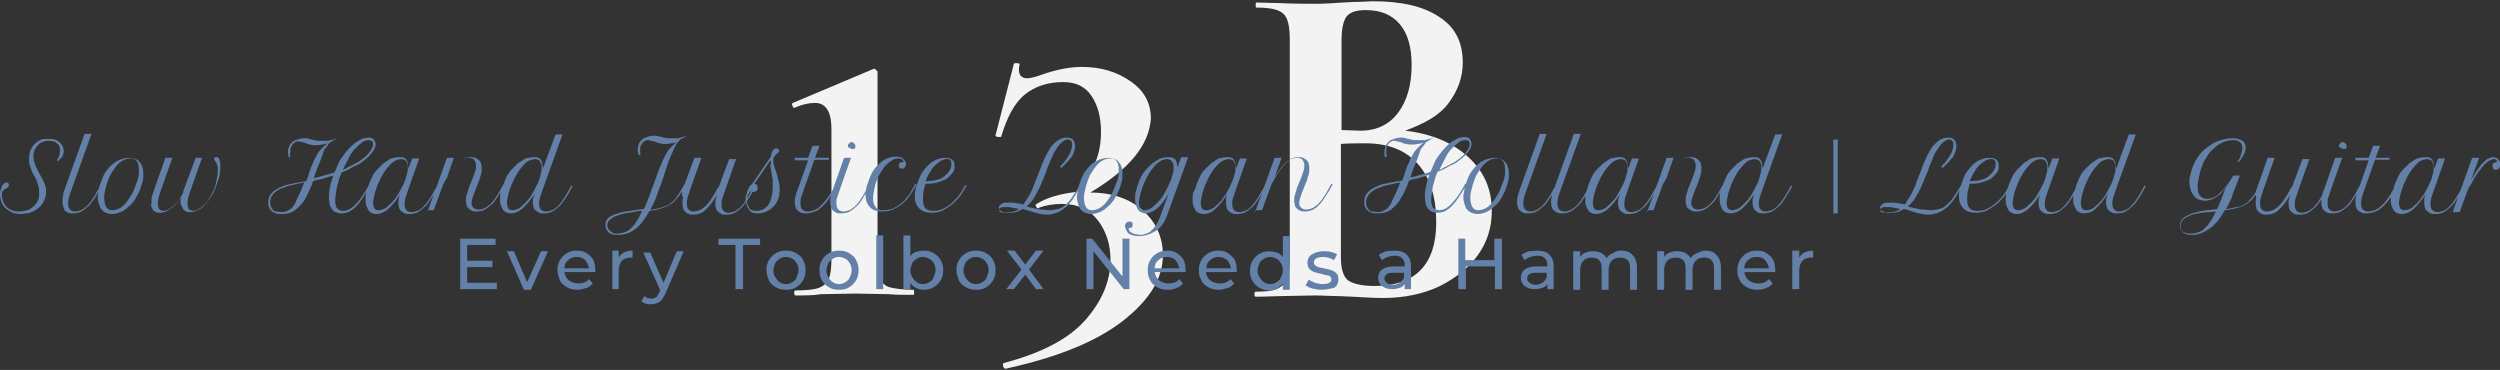 <?xml version="1.0" encoding="utf-8"?>
<!-- Generator: Adobe Illustrator 24.2.1, SVG Export Plug-In . SVG Version: 6.00 Build 0)  -->
<svg version="1.1" id="Layer_1" xmlns="http://www.w3.org/2000/svg" xmlns:xlink="http://www.w3.org/1999/xlink" x="0px" y="0px"
	 viewBox="0 0 396 58.6" style="enable-background:new 0 0 396 58.6;" xml:space="preserve">
<rect x="0" y="0" width="396" height="58.6" fill="#333333" stroke="none"/>
<style type="text/css">
	.st0{fill:#F3F3F3;}
	.st1{fill:#6381A8;}
</style>
<g>
	<g transform="rotate(0 125.354 0)">
		<g transform="matrix(1 0 0 1 0 0)">
			<path class="st0" d="M126,46.8c-0.1,0-0.2-0.1-0.2-0.4s0.1-0.4,0.2-0.4l0,0c1.6,0,2.9-0.1,3.7-0.4s1.3-0.8,1.6-1.5
				c0.3-0.7,0.4-1.8,0.4-3.3l0,0V20.4c0-2.7-0.9-4.1-2.6-4.1l0,0c-0.9,0-1.9,0.2-3.1,0.7l0,0l-0.1,0.1c-0.2,0-0.3-0.1-0.4-0.4
				c-0.1-0.2,0-0.4,0.1-0.4l0,0l12.8-5.4h0.1c0.1,0,0.2,0.1,0.3,0.2c0.1,0.1,0.2,0.2,0.2,0.3l0,0v29.3c0,1.5,0.1,2.7,0.4,3.4
				s0.8,1.2,1.5,1.4c0.8,0.2,2,0.4,3.8,0.4l0,0c0.1,0,0.1,0.1,0.1,0.4s0,0.4-0.1,0.4l0,0c-1.6,0-2.9,0-3.8-0.1l0,0l-5.5-0.1
				l-5.4,0.1C128.9,46.8,127.6,46.8,126,46.8L126,46.8z M172.7,30.5c3.5,0,6.3,1,8.4,2.9s3.1,4.3,3.1,7l0,0c0,3.7-2.1,7.1-6.3,10.4
				c-4.2,3.3-10.4,5.8-18.6,7.6l0,0c-0.2,0-0.3-0.1-0.4-0.4s0-0.5,0.1-0.5l0,0c6.1-1.6,10.4-3.9,13-6.9c2.6-3,3.9-6.1,3.9-9.5l0,0
				c0-2.4-0.7-4.5-2-6.2c-1.3-1.7-3.2-2.6-5.6-2.6l0,0c-1.4,0-2.7,0.2-3.7,0.6l0,0l-0.1,0.1c-0.2,0-0.3-0.1-0.4-0.3
				c-0.1-0.2-0.1-0.3,0.1-0.4l0,0c1.6-1,3.7-1.6,6.3-1.9l0,0c1.4-1.7,2.4-3.3,3-4.7c0.6-1.4,0.9-3,0.9-4.8l0,0
				c0-2.3-0.5-4.2-1.5-5.7s-2.5-2.2-4.5-2.2l0,0c-2.5,0-4.5,0.7-6.1,2c-1.6,1.3-2.8,3.6-3.7,6.6l0,0c0,0.1-0.1,0.1-0.4,0.1l0,0
				c-0.1,0-0.3,0-0.4-0.1s-0.2-0.1-0.1-0.2l0,0l2.9-11.3c0,0,0.1-0.1,0.3-0.1l0,0c0.5,0,0.7,0.1,0.6,0.2l0,0
				c-0.1,0.4-0.1,0.7-0.1,0.9l0,0c0,0.4,0.1,0.8,0.4,1c0.2,0.2,0.5,0.3,0.9,0.3l0,0c0.5,0,1.3-0.2,2.4-0.6l0,0
				c2.3-0.8,4.4-1.2,6.3-1.2l0,0c3,0,5.6,0.8,7.7,2.3c2.2,1.5,3.2,3.5,3.2,5.9l0,0C182,23,178.9,26.8,172.7,30.5L172.7,30.5z
				 M222.6,20.7c4.2,0.5,7.5,1.9,10,4.2c2.5,2.3,3.7,5.1,3.7,8.5l0,0c0,2.6-0.7,4.9-2.2,7c-1.5,2.1-3.6,3.7-6.2,5
				c-2.6,1.2-5.6,1.8-8.8,1.8l0,0c-1.4,0-3-0.1-4.8-0.2l0,0c-0.7,0-1.6-0.1-2.6-0.1s-2.2-0.1-3.4-0.1l0,0l-5.4,0.1
				c-1,0-2.3,0.1-4,0.1l0,0c-0.1,0-0.2-0.1-0.2-0.4s0.1-0.4,0.2-0.4l0,0c1.4,0,2.5-0.1,3.3-0.4c0.7-0.3,1.3-0.8,1.6-1.5
				c0.3-0.7,0.5-1.8,0.5-3.2l0,0V6.3c0-2.1-0.3-3.5-1-4.1c-0.7-0.7-2.1-1-4.3-1l0,0c-0.1,0-0.1-0.1-0.1-0.4s0-0.4,0.1-0.4l0,0l4,0.1
				c2.3,0.1,4.1,0.1,5.4,0.1l0,0c1.4,0,2.8-0.1,4.3-0.2l0,0c0.5,0,1.2-0.1,2.2-0.1c1,0,1.9-0.1,2.6-0.1l0,0c4.5,0,8,0.8,10.5,2.5
				c2.5,1.6,3.7,4,3.7,7.2l0,0c0,2.4-0.8,4.5-2.3,6.5S225.5,19.6,222.6,20.7L222.6,20.7z M216.3,1.6c-1.4,0-2.4,0.3-3,1
				c-0.5,0.7-0.8,1.9-0.8,3.8l0,0v14.2l3,0.1c2.6,0,4.6-1,6-2.9c1.4-1.9,2.1-4.4,2.1-7.5l0,0c0-2.8-0.6-5-1.9-6.5
				S218.7,1.6,216.3,1.6L216.3,1.6z M217.7,45.3c6.5,0,9.8-3.4,9.8-10.1l0,0c0-3.8-0.9-6.9-2.8-9.1s-4.6-3.4-8.4-3.4l0,0
				c-1.4,0-2.7,0-3.9,0.1l0,0v18c0,1.6,0.3,2.8,1,3.5C214.1,44.9,215.6,45.3,217.7,45.3L217.7,45.3z"/>
		</g>
	</g>
	<g transform="rotate(0 72.905 37.358)">
		<g transform="matrix(1 0 0 1 0 0)">
			<path class="st1" d="M74,44.8h4.7v1h-5.8v-8h5.6v1H74v2.5h4v1h-4V44.8z M85.7,39.8h1.1l-2.7,6.1H83l-2.7-6.1h1.1l2.1,4.9
				L85.7,39.8z M94.3,42.8c0,0.1,0,0.2,0,0.3l0,0h-4.9c0.1,0.5,0.3,1,0.7,1.3c0.4,0.3,0.9,0.5,1.5,0.5l0,0c0.7,0,1.3-0.2,1.7-0.7
				l0,0l0.6,0.7c-0.3,0.3-0.6,0.6-1,0.7s-0.9,0.3-1.4,0.3l0,0c-0.6,0-1.2-0.1-1.7-0.4c-0.5-0.3-0.9-0.6-1.1-1.1s-0.4-1-0.4-1.6l0,0
				c0-0.6,0.1-1.1,0.4-1.6c0.3-0.5,0.6-0.8,1.1-1.1s1-0.4,1.6-0.4l0,0c0.6,0,1.1,0.1,1.5,0.4c0.5,0.3,0.8,0.6,1.1,1.1
				C94.2,41.7,94.3,42.2,94.3,42.8L94.3,42.8z M91.3,40.7c-0.5,0-1,0.2-1.3,0.5c-0.4,0.3-0.6,0.7-0.6,1.3l0,0h3.9
				c-0.1-0.5-0.3-0.9-0.6-1.3C92.3,40.8,91.8,40.7,91.3,40.7L91.3,40.7z M98,40.8c0.2-0.4,0.5-0.6,0.8-0.8c0.4-0.2,0.8-0.3,1.4-0.3
				l0,0v1.1c-0.1,0-0.1,0-0.3,0l0,0c-0.6,0-1.1,0.2-1.4,0.5c-0.3,0.4-0.5,0.9-0.5,1.5l0,0v3H97v-6.1H98V40.8z M107.2,39.8h1.1
				l-2.9,6.7c-0.3,0.6-0.6,1.1-0.9,1.3s-0.8,0.4-1.3,0.4l0,0c-0.3,0-0.6,0-0.9-0.1c-0.3-0.1-0.5-0.2-0.7-0.4l0,0l0.5-0.8
				c0.3,0.3,0.7,0.4,1.1,0.4l0,0c0.3,0,0.5-0.1,0.7-0.2s0.3-0.4,0.5-0.7l0,0l0.2-0.4l-2.7-6h1.1l2.1,4.8L107.2,39.8z M116.5,45.8v-7
				h-2.7v-1h6.6v1h-2.7v7H116.5z M124.5,45.9c-0.6,0-1.1-0.1-1.6-0.4c-0.5-0.3-0.9-0.6-1.1-1.1s-0.4-1-0.4-1.6l0,0
				c0-0.6,0.1-1.1,0.4-1.6s0.6-0.8,1.1-1.1c0.5-0.3,1-0.4,1.6-0.4l0,0c0.6,0,1.1,0.1,1.6,0.4s0.9,0.6,1.1,1.1c0.3,0.5,0.4,1,0.4,1.6
				l0,0c0,0.6-0.1,1.1-0.4,1.6c-0.3,0.5-0.6,0.8-1.1,1.1C125.7,45.8,125.1,45.9,124.5,45.9L124.5,45.9z M124.5,45
				c0.4,0,0.7-0.1,1-0.3c0.3-0.2,0.6-0.4,0.7-0.8s0.3-0.7,0.3-1.1l0,0c0-0.4-0.1-0.8-0.3-1.1s-0.4-0.6-0.7-0.7
				c-0.3-0.2-0.7-0.3-1-0.3l0,0c-0.4,0-0.7,0.1-1,0.3c-0.3,0.2-0.6,0.4-0.7,0.7s-0.3,0.7-0.3,1.1l0,0c0,0.4,0.1,0.8,0.3,1.1
				s0.4,0.6,0.7,0.8C123.8,44.9,124.1,45,124.5,45L124.5,45z M132.9,45.9c-0.6,0-1.1-0.1-1.6-0.4c-0.5-0.3-0.9-0.6-1.1-1.1
				c-0.3-0.5-0.4-1-0.4-1.6l0,0c0-0.6,0.1-1.1,0.4-1.6c0.3-0.5,0.6-0.8,1.1-1.1s1-0.4,1.6-0.4l0,0c0.6,0,1.1,0.1,1.6,0.4
				c0.5,0.3,0.9,0.6,1.1,1.1c0.3,0.5,0.4,1,0.4,1.6l0,0c0,0.6-0.1,1.1-0.4,1.6c-0.3,0.5-0.6,0.8-1.1,1.1
				C134.1,45.8,133.5,45.9,132.9,45.9L132.9,45.9z M132.9,45c0.4,0,0.7-0.1,1-0.3c0.3-0.2,0.6-0.4,0.7-0.8c0.2-0.3,0.3-0.7,0.3-1.1
				l0,0c0-0.4-0.1-0.8-0.3-1.1c-0.2-0.3-0.4-0.6-0.7-0.7c-0.3-0.2-0.7-0.3-1-0.3l0,0c-0.4,0-0.7,0.1-1,0.3c-0.3,0.2-0.6,0.4-0.7,0.7
				s-0.3,0.7-0.3,1.1l0,0c0,0.4,0.1,0.8,0.3,1.1s0.4,0.6,0.7,0.8C132.2,44.9,132.6,45,132.9,45L132.9,45z M138.8,45.8v-8.5h1.1v8.5
				H138.8z M146.3,39.7c0.6,0,1.1,0.1,1.6,0.4s0.8,0.6,1.1,1.1s0.4,1,0.4,1.6l0,0c0,0.6-0.1,1.1-0.4,1.6c-0.3,0.5-0.6,0.8-1.1,1.1
				c-0.5,0.3-1,0.4-1.6,0.4l0,0c-0.4,0-0.9-0.1-1.2-0.3c-0.4-0.2-0.7-0.4-0.9-0.8l0,0v1h-1.1v-8.5h1.1v3.3c0.2-0.3,0.5-0.6,0.9-0.7
				C145.5,39.8,145.9,39.7,146.3,39.7L146.3,39.7z M146.2,45c0.4,0,0.7-0.1,1-0.3c0.3-0.2,0.6-0.4,0.7-0.8s0.3-0.7,0.3-1.1l0,0
				c0-0.4-0.1-0.8-0.3-1.1s-0.4-0.6-0.7-0.7c-0.3-0.2-0.7-0.3-1-0.3l0,0c-0.4,0-0.7,0.1-1,0.3c-0.3,0.2-0.6,0.4-0.7,0.7
				s-0.3,0.7-0.3,1.1l0,0c0,0.4,0.1,0.8,0.3,1.1s0.4,0.6,0.7,0.8C145.5,44.9,145.8,45,146.2,45L146.2,45z M154.6,45.9
				c-0.6,0-1.1-0.1-1.6-0.4c-0.5-0.3-0.9-0.6-1.1-1.1s-0.4-1-0.4-1.6l0,0c0-0.6,0.1-1.1,0.4-1.6s0.6-0.8,1.1-1.1s1-0.4,1.6-0.4l0,0
				c0.6,0,1.1,0.1,1.6,0.4s0.9,0.6,1.1,1.1c0.3,0.5,0.4,1,0.4,1.6l0,0c0,0.6-0.1,1.1-0.4,1.6c-0.3,0.5-0.6,0.8-1.1,1.1
				C155.8,45.8,155.2,45.9,154.6,45.9L154.6,45.9z M154.6,45c0.4,0,0.7-0.1,1-0.3c0.3-0.2,0.6-0.4,0.7-0.8s0.3-0.7,0.3-1.1l0,0
				c0-0.4-0.1-0.8-0.3-1.1s-0.4-0.6-0.7-0.7c-0.3-0.2-0.7-0.3-1-0.3l0,0c-0.4,0-0.7,0.1-1,0.3c-0.3,0.2-0.6,0.4-0.7,0.7
				s-0.3,0.7-0.3,1.1l0,0c0,0.4,0.1,0.8,0.3,1.1s0.4,0.6,0.7,0.8C153.9,44.9,154.2,45,154.6,45L154.6,45z M165.3,45.8h-1.2l-1.7-2.3
				l-1.8,2.3h-1.2l2.4-3.1l-2.3-3h1.2l1.7,2.2l1.7-2.2h1.2l-2.3,3L165.3,45.8z M177.8,37.8h1.1v8H178l-4.8-6v6h-1.1v-8h0.9l4.8,6
				V37.8z M187.8,42.8c0,0.1,0,0.2,0,0.3l0,0h-4.9c0.1,0.5,0.3,1,0.7,1.3s0.9,0.5,1.5,0.5l0,0c0.7,0,1.3-0.2,1.7-0.7l0,0l0.6,0.7
				c-0.3,0.3-0.6,0.6-1,0.7c-0.4,0.2-0.9,0.3-1.4,0.3l0,0c-0.6,0-1.2-0.1-1.7-0.4c-0.5-0.3-0.9-0.6-1.1-1.1c-0.3-0.5-0.4-1-0.4-1.6
				l0,0c0-0.6,0.1-1.1,0.4-1.6c0.3-0.5,0.6-0.8,1.1-1.1s1-0.4,1.6-0.4l0,0c0.6,0,1.1,0.1,1.5,0.4c0.5,0.3,0.8,0.6,1.1,1.1
				C187.7,41.7,187.8,42.2,187.8,42.8L187.8,42.8z M184.8,40.7c-0.5,0-1,0.2-1.3,0.5c-0.4,0.3-0.6,0.7-0.6,1.3l0,0h3.9
				c-0.1-0.5-0.3-0.9-0.6-1.3C185.8,40.8,185.3,40.7,184.8,40.7L184.8,40.7z M195.9,42.8c0,0.1,0,0.2,0,0.3l0,0H191
				c0.1,0.5,0.3,1,0.7,1.3s0.9,0.5,1.5,0.5l0,0c0.7,0,1.3-0.2,1.7-0.7l0,0l0.6,0.7c-0.3,0.3-0.6,0.6-1,0.7s-0.9,0.3-1.4,0.3l0,0
				c-0.6,0-1.2-0.1-1.7-0.4c-0.5-0.3-0.9-0.6-1.1-1.1c-0.3-0.5-0.4-1-0.4-1.6l0,0c0-0.6,0.1-1.1,0.4-1.6c0.3-0.5,0.6-0.8,1.1-1.1
				c0.5-0.3,1-0.4,1.6-0.4l0,0c0.6,0,1.1,0.1,1.5,0.4s0.8,0.6,1.1,1.1C195.8,41.7,195.9,42.2,195.9,42.8L195.9,42.8z M193,40.7
				c-0.5,0-1,0.2-1.3,0.5c-0.4,0.3-0.6,0.7-0.6,1.3l0,0h3.9c-0.1-0.5-0.3-0.9-0.6-1.3C193.9,40.8,193.5,40.7,193,40.7L193,40.7z
				 M203.2,37.4h1.1v8.5h-1.1v-1c-0.2,0.3-0.6,0.6-0.9,0.8c-0.4,0.2-0.8,0.3-1.2,0.3l0,0c-0.6,0-1.1-0.1-1.6-0.4
				c-0.5-0.3-0.8-0.6-1.1-1.1c-0.3-0.5-0.4-1-0.4-1.6l0,0c0-0.6,0.1-1.1,0.4-1.6s0.6-0.8,1.1-1.1c0.5-0.3,1-0.4,1.6-0.4l0,0
				c0.4,0,0.8,0.1,1.2,0.2c0.4,0.2,0.7,0.4,0.9,0.7l0,0V37.4z M201.2,45c0.4,0,0.7-0.1,1-0.3c0.3-0.2,0.6-0.4,0.7-0.8
				c0.2-0.3,0.3-0.7,0.3-1.1l0,0c0-0.4-0.1-0.8-0.3-1.1c-0.2-0.3-0.4-0.6-0.7-0.7c-0.3-0.2-0.7-0.3-1-0.3l0,0c-0.4,0-0.7,0.1-1,0.3
				c-0.3,0.2-0.6,0.4-0.7,0.7s-0.3,0.7-0.3,1.1l0,0c0,0.4,0.1,0.8,0.3,1.1s0.4,0.6,0.7,0.8C200.5,44.9,200.8,45,201.2,45L201.2,45z
				 M209.3,45.9c-0.5,0-1-0.1-1.4-0.2c-0.5-0.1-0.8-0.3-1.1-0.5l0,0l0.5-0.9c0.3,0.2,0.6,0.3,1,0.5c0.4,0.1,0.8,0.2,1.2,0.2l0,0
				c1,0,1.4-0.3,1.4-0.8l0,0c0-0.2-0.1-0.3-0.2-0.4s-0.3-0.2-0.5-0.2c-0.2,0-0.5-0.1-0.8-0.2l0,0c-0.5-0.1-0.9-0.2-1.2-0.3
				c-0.3-0.1-0.6-0.3-0.8-0.5c-0.2-0.2-0.3-0.6-0.3-1l0,0c0-0.5,0.2-1,0.7-1.3c0.5-0.3,1.1-0.5,1.8-0.5l0,0c0.4,0,0.8,0,1.2,0.1
				c0.4,0.1,0.7,0.2,1,0.4l0,0l-0.5,0.9c-0.5-0.3-1.1-0.5-1.7-0.5l0,0c-0.5,0-0.8,0.1-1.1,0.2c-0.2,0.2-0.4,0.4-0.4,0.6l0,0
				c0,0.2,0.1,0.4,0.2,0.5c0.1,0.1,0.3,0.2,0.5,0.3c0.2,0.1,0.5,0.1,0.9,0.2l0,0c0.5,0.1,0.9,0.2,1.2,0.3s0.6,0.3,0.8,0.5
				s0.3,0.5,0.3,1l0,0c0,0.5-0.2,1-0.7,1.3C210.7,45.7,210.1,45.9,209.3,45.9L209.3,45.9z M220.9,39.7c0.8,0,1.5,0.2,1.9,0.6
				c0.4,0.4,0.7,1,0.7,1.8l0,0v3.7h-1V45c-0.2,0.3-0.4,0.5-0.8,0.6c-0.3,0.1-0.7,0.2-1.2,0.2l0,0c-0.7,0-1.2-0.2-1.6-0.5
				s-0.6-0.8-0.6-1.3l0,0c0-0.5,0.2-1,0.6-1.3c0.4-0.3,1-0.5,1.9-0.5l0,0h1.7v-0.2c0-0.5-0.1-0.8-0.4-1.1c-0.3-0.3-0.7-0.4-1.2-0.4
				l0,0c-0.4,0-0.7,0.1-1.1,0.2c-0.3,0.1-0.6,0.3-0.9,0.5l0,0l-0.5-0.8c0.3-0.3,0.7-0.4,1.1-0.6C219.9,39.8,220.4,39.7,220.9,39.7
				L220.9,39.7z M220.6,45.1c0.4,0,0.8-0.1,1.1-0.3c0.3-0.2,0.5-0.5,0.7-0.8l0,0v-0.8h-1.7c-0.9,0-1.4,0.3-1.4,0.9l0,0
				c0,0.3,0.1,0.5,0.4,0.7C219.9,45,220.2,45.1,220.6,45.1L220.6,45.1z M236.8,37.8h1.1v8h-1.1v-3.6h-4.6v3.6H231v-8h1.1v3.4h4.6
				V37.8z M243.5,39.7c0.8,0,1.5,0.2,1.9,0.6c0.4,0.4,0.7,1,0.7,1.8l0,0v3.7h-1V45c-0.2,0.3-0.4,0.5-0.8,0.6
				c-0.3,0.1-0.7,0.2-1.2,0.2l0,0c-0.7,0-1.2-0.2-1.6-0.5c-0.4-0.3-0.6-0.8-0.6-1.3l0,0c0-0.5,0.2-1,0.6-1.3s1-0.5,1.9-0.5l0,0h1.7
				v-0.2c0-0.5-0.1-0.8-0.4-1.1c-0.3-0.3-0.7-0.4-1.2-0.4l0,0c-0.4,0-0.7,0.1-1.1,0.2c-0.3,0.1-0.6,0.3-0.9,0.5l0,0l-0.5-0.8
				c0.3-0.3,0.7-0.4,1.1-0.6C242.5,39.8,243,39.7,243.5,39.7L243.5,39.7z M243.2,45.1c0.4,0,0.8-0.1,1.1-0.3
				c0.3-0.2,0.5-0.5,0.7-0.8l0,0v-0.8h-1.7c-0.9,0-1.4,0.3-1.4,0.9l0,0c0,0.3,0.1,0.5,0.4,0.7S242.8,45.1,243.2,45.1L243.2,45.1z
				 M256.8,39.7c0.8,0,1.4,0.2,1.8,0.7c0.4,0.4,0.7,1.1,0.7,2l0,0v3.5h-1.1v-3.4c0-0.6-0.1-1-0.4-1.3c-0.3-0.3-0.7-0.4-1.2-0.4l0,0
				c-0.6,0-1,0.2-1.3,0.5c-0.3,0.3-0.5,0.8-0.5,1.5l0,0v3.1h-1.1v-3.4c0-0.6-0.1-1-0.4-1.3s-0.7-0.4-1.2-0.4l0,0
				c-0.6,0-1,0.2-1.3,0.5c-0.3,0.3-0.5,0.8-0.5,1.5l0,0v3.1h-1.1v-6.1h1.1v0.9c0.2-0.3,0.5-0.6,0.9-0.7c0.4-0.2,0.8-0.2,1.2-0.2l0,0
				c0.5,0,0.9,0.1,1.3,0.3c0.4,0.2,0.6,0.5,0.8,0.8l0,0c0.2-0.4,0.5-0.6,1-0.8C255.9,39.8,256.3,39.7,256.8,39.7L256.8,39.7z
				 M270.1,39.7c0.8,0,1.4,0.2,1.8,0.7c0.4,0.4,0.7,1.1,0.7,2l0,0v3.5h-1.1v-3.4c0-0.6-0.1-1-0.4-1.3s-0.7-0.4-1.2-0.4l0,0
				c-0.6,0-1,0.2-1.3,0.5c-0.3,0.3-0.5,0.8-0.5,1.5l0,0v3.1H267v-3.4c0-0.6-0.1-1-0.4-1.3c-0.3-0.3-0.7-0.4-1.2-0.4l0,0
				c-0.6,0-1,0.2-1.3,0.5c-0.3,0.3-0.5,0.8-0.5,1.5l0,0v3.1h-1.1v-6.1h1.1v0.9c0.2-0.3,0.5-0.6,0.9-0.7c0.4-0.2,0.8-0.2,1.2-0.2l0,0
				c0.5,0,0.9,0.1,1.3,0.3c0.4,0.2,0.6,0.5,0.8,0.8l0,0c0.2-0.4,0.5-0.6,1-0.8S269.6,39.7,270.1,39.7L270.1,39.7z M281.2,42.8
				c0,0.1,0,0.2,0,0.3l0,0h-4.9c0.1,0.5,0.3,1,0.7,1.3s0.9,0.5,1.5,0.5l0,0c0.7,0,1.3-0.2,1.7-0.7l0,0l0.6,0.7
				c-0.3,0.3-0.6,0.6-1,0.7c-0.4,0.2-0.9,0.3-1.4,0.3l0,0c-0.6,0-1.2-0.1-1.7-0.4c-0.5-0.3-0.9-0.6-1.1-1.1c-0.3-0.5-0.4-1-0.4-1.6
				l0,0c0-0.6,0.1-1.1,0.4-1.6c0.3-0.5,0.6-0.8,1.1-1.1s1-0.4,1.6-0.4l0,0c0.6,0,1.1,0.1,1.5,0.4c0.5,0.3,0.8,0.6,1.1,1.1
				C281.1,41.7,281.2,42.2,281.2,42.8L281.2,42.8z M278.2,40.7c-0.5,0-1,0.2-1.3,0.5c-0.4,0.3-0.6,0.7-0.6,1.3l0,0h3.9
				c-0.1-0.5-0.3-0.9-0.6-1.3C279.2,40.8,278.8,40.7,278.2,40.7L278.2,40.7z M285,40.8c0.2-0.4,0.5-0.6,0.8-0.8
				c0.4-0.2,0.8-0.3,1.4-0.3l0,0v1.1c-0.1,0-0.1,0-0.3,0l0,0c-0.6,0-1.1,0.2-1.4,0.5c-0.3,0.4-0.5,0.9-0.5,1.5l0,0v3h-1.1v-6.1h1.1
				V40.8z"/>
		</g>
	</g>
	<g transform="rotate(0 0 21.2)">
		<g transform="matrix(1 0 0 1 0 0)">
			<path class="st1" d="M9.2,25.5L9,25.4c0.2-0.3,0.3-0.5,0.4-0.8c0.1-0.2,0.1-0.5,0.1-0.7l0,0c0-0.3,0-0.5-0.1-0.7
				C9.3,23,9.2,22.8,9,22.7c-0.2-0.2-0.4-0.3-0.6-0.3c-0.2-0.1-0.5-0.1-0.8-0.1l0,0c-0.3,0-0.6,0.1-0.9,0.2
				c-0.3,0.1-0.5,0.3-0.7,0.5c-0.2,0.2-0.3,0.4-0.5,0.7c-0.1,0.3-0.2,0.6-0.2,0.9l0,0c0,0.3,0,0.7,0.1,1c0.1,0.3,0.2,0.7,0.4,1
				c0.1,0.3,0.3,0.6,0.5,1c0.2,0.3,0.3,0.6,0.5,0.9c0.1,0.3,0.3,0.6,0.4,1c0.1,0.3,0.1,0.7,0.1,1l0,0c0,0.3-0.1,0.7-0.2,1
				c-0.1,0.3-0.3,0.6-0.4,0.8c-0.2,0.3-0.4,0.5-0.7,0.7c-0.3,0.2-0.5,0.4-0.8,0.5c-0.3,0.1-0.6,0.3-1,0.3s-0.7,0.1-1,0.1l0,0
				c-0.5,0-1-0.1-1.4-0.3c-0.4-0.2-0.7-0.4-1-0.7c-0.3-0.3-0.5-0.6-0.6-1C0.1,31.6,0,31.2,0,30.8l0,0c0-0.2,0-0.5,0.1-0.7
				c0.1-0.2,0.1-0.4,0.2-0.6c0.1-0.2,0.2-0.3,0.3-0.4s0.3-0.2,0.4-0.2l0,0c0.1,0,0.2,0,0.3,0.1c0.1,0.1,0.1,0.2,0.1,0.3l0,0
				c0,0.1,0,0.2-0.1,0.3c-0.1,0.1-0.1,0.1-0.2,0.2c-0.1,0-0.1,0.1-0.2,0.1c-0.1,0-0.2,0.1-0.2,0.1l0,0c-0.1,0.1-0.2,0.2-0.3,0.3
				c-0.1,0.1-0.1,0.4-0.1,0.7l0,0c0,0.3,0.1,0.6,0.2,0.9c0.1,0.3,0.3,0.6,0.5,0.8c0.2,0.2,0.5,0.5,0.9,0.6c0.3,0.2,0.8,0.2,1.2,0.2
				l0,0c0.4,0,0.8-0.1,1.2-0.2c0.4-0.1,0.7-0.3,1-0.6c0.3-0.2,0.5-0.6,0.7-0.9c0.2-0.4,0.2-0.8,0.2-1.3l0,0c0-0.4,0-0.7-0.1-1
				c-0.1-0.3-0.2-0.6-0.3-0.9c-0.1-0.3-0.3-0.6-0.4-0.8c-0.2-0.3-0.3-0.5-0.4-0.8c-0.1-0.3-0.2-0.6-0.3-0.9c-0.1-0.3-0.1-0.6-0.1-1
				l0,0c0-0.5,0.1-0.9,0.2-1.3c0.2-0.4,0.4-0.7,0.7-1c0.3-0.3,0.6-0.5,1-0.7C6.7,22,7.2,22,7.7,22l0,0c0.4,0,0.7,0,1,0.1
				c0.3,0.1,0.5,0.2,0.7,0.4c0.2,0.2,0.4,0.4,0.5,0.6c0.1,0.2,0.2,0.5,0.2,0.8l0,0c0,0.3-0.1,0.6-0.2,0.9C9.7,25,9.5,25.2,9.2,25.5
				L9.2,25.5z M10.2,30.1l3.2-8.9h1.1l-3.2,8.9c-0.1,0.2-0.1,0.4-0.2,0.6c-0.1,0.2-0.1,0.4-0.2,0.6c0,0.2-0.1,0.4-0.1,0.6
				c0,0.2,0,0.3,0,0.5l0,0c0,0.3,0.1,0.6,0.3,0.8c0.2,0.2,0.4,0.3,0.8,0.3l0,0c0.3,0,0.6-0.1,0.9-0.2c0.3-0.1,0.6-0.4,0.9-0.6
				c0.3-0.3,0.6-0.6,0.9-1.1c0.3-0.4,0.6-0.9,0.9-1.5l0,0l0.4-0.7l0.2,0.1l-0.4,0.7c-0.3,0.6-0.7,1.2-1,1.6c-0.3,0.5-0.6,0.8-1,1.1
				c-0.3,0.3-0.6,0.5-1,0.7c-0.3,0.1-0.7,0.2-1.1,0.2l0,0c-0.3,0-0.6,0-0.8-0.1c-0.2-0.1-0.4-0.2-0.6-0.4C10.2,33,10,32.8,10,32.6
				c-0.1-0.2-0.1-0.5-0.1-0.8l0,0c0-0.2,0-0.5,0.1-0.8C10,30.7,10.1,30.4,10.2,30.1L10.2,30.1z M15.8,29.4L15.8,29.4
				c0.2-0.6,0.4-1.2,0.7-1.8c0.3-0.5,0.7-1,1.1-1.4c0.4-0.4,0.9-0.7,1.4-0.9c0.5-0.2,1-0.3,1.5-0.3l0,0c0.4,0,0.7,0.1,1,0.2
				c0.3,0.1,0.5,0.3,0.7,0.6c0.2,0.2,0.3,0.5,0.4,0.8c0.1,0.3,0.1,0.6,0.1,1l0,0c0,0.4,0,0.7-0.1,1.1c-0.1,0.4-0.2,0.7-0.3,1l0,0
				c-0.2,0.6-0.5,1.2-0.8,1.7c-0.3,0.5-0.7,1-1.1,1.3c-0.4,0.4-0.8,0.7-1.3,0.9s-0.9,0.3-1.4,0.3l0,0c-0.3,0-0.6-0.1-0.9-0.2
				c-0.3-0.1-0.5-0.3-0.7-0.5c-0.2-0.2-0.3-0.5-0.4-0.8c-0.1-0.3-0.2-0.7-0.2-1.1l0,0c0-0.3,0-0.5,0.1-0.8
				C15.6,29.9,15.7,29.6,15.8,29.4z M17.8,33.3L17.8,33.3c0.3,0,0.7-0.1,1.1-0.3c0.4-0.2,0.7-0.5,1-0.8c0.3-0.4,0.6-0.8,0.9-1.3
				c0.3-0.5,0.5-1,0.7-1.6l0,0c0.1-0.2,0.1-0.3,0.2-0.5c0.1-0.2,0.1-0.4,0.2-0.6c0-0.2,0.1-0.4,0.1-0.7c0-0.2,0-0.4,0-0.7l0,0
				c0-0.2,0-0.4-0.1-0.7c0-0.2-0.1-0.4-0.2-0.5c-0.1-0.2-0.2-0.3-0.4-0.4c-0.2-0.1-0.4-0.1-0.7-0.1l0,0c-0.4,0-0.7,0.1-1.1,0.3
				c-0.4,0.2-0.7,0.5-1,0.8c-0.3,0.4-0.6,0.8-0.9,1.3c-0.3,0.5-0.5,1.1-0.7,1.7l0,0c-0.1,0.4-0.2,0.8-0.3,1.2
				c-0.1,0.4-0.1,0.8-0.1,1.1l0,0C16.6,32.8,17,33.3,17.8,33.3z M32,25l-1.8,5.1c-0.2,0.5-0.3,1-0.4,1.3c-0.1,0.4-0.1,0.6-0.1,0.9
				l0,0c0,0.3,0.1,0.6,0.2,0.8c0.2,0.2,0.4,0.3,0.7,0.3l0,0c0.3,0,0.6-0.1,0.9-0.3s0.6-0.4,0.9-0.7c0.3-0.3,0.6-0.7,0.8-1.1
				c0.3-0.4,0.5-0.9,0.7-1.3l0,0c0.2-0.5,0.3-0.9,0.4-1.4c0.1-0.5,0.2-1,0.2-1.5l0,0c0-0.4,0-0.7-0.1-0.9c0-0.2-0.1-0.4-0.2-0.5
				c-0.1-0.1-0.1-0.2-0.2-0.3c0-0.1-0.1-0.1-0.1-0.2l0,0c0-0.1,0-0.2,0.1-0.2c0.1-0.1,0.2-0.1,0.3-0.1l0,0c0.1,0,0.2,0,0.3,0.1
				c0.1,0.1,0.1,0.2,0.2,0.4c0,0.2,0.1,0.3,0.1,0.5c0,0.2,0,0.4,0,0.6l0,0c0,0.3,0,0.6-0.1,1c0,0.3-0.1,0.6-0.2,0.9
				s-0.2,0.6-0.3,0.9c-0.1,0.3-0.2,0.5-0.3,0.8l0,0c-0.2,0.5-0.5,1-0.8,1.4c-0.3,0.4-0.6,0.8-0.9,1.1c-0.3,0.3-0.7,0.6-1,0.7
				c-0.4,0.2-0.7,0.3-1.1,0.3l0,0c-0.3,0-0.5,0-0.7-0.1c-0.2-0.1-0.4-0.2-0.5-0.4c-0.1-0.2-0.2-0.4-0.3-0.6
				c-0.1-0.2-0.1-0.5-0.1-0.8l0,0c0-0.1,0-0.1,0-0.2c0-0.1,0-0.2,0-0.2l0,0c-0.2,0.4-0.5,0.7-0.7,1c-0.3,0.3-0.5,0.5-0.8,0.7
				c-0.3,0.2-0.6,0.4-0.8,0.5c-0.3,0.1-0.6,0.2-0.9,0.2l0,0c-0.3,0-0.5,0-0.7-0.1c-0.2-0.1-0.4-0.2-0.5-0.4
				c-0.1-0.2-0.2-0.4-0.3-0.6C24,32.4,24,32.1,24,31.8l0,0c0-0.2,0-0.5,0.1-0.8c0.1-0.3,0.2-0.6,0.3-0.9l0,0l1.8-5.1h1.1l-1.8,5.1
				c-0.2,0.5-0.3,1-0.4,1.3c-0.1,0.4-0.1,0.6-0.1,0.9l0,0c0,0.3,0.1,0.6,0.2,0.8c0.2,0.2,0.4,0.3,0.7,0.3l0,0c0.3,0,0.6-0.1,0.9-0.3
				c0.3-0.2,0.6-0.4,0.9-0.7c0.3-0.3,0.6-0.6,0.8-1c0.3-0.4,0.5-0.8,0.6-1.3l0,0L31,25H32z M46,24.8L45.8,25
				c-0.1-0.1-0.1-0.2-0.1-0.4c0-0.1-0.1-0.3-0.1-0.5l0,0c0-0.3,0.1-0.6,0.2-0.9c0.1-0.3,0.3-0.5,0.5-0.7c0.2-0.2,0.5-0.3,0.8-0.4
				c0.3-0.1,0.6-0.2,1-0.2l0,0c0.2,0,0.3,0,0.5,0s0.2,0.1,0.4,0.1c0.1,0,0.2,0.1,0.4,0.1c0.1,0,0.3,0.1,0.4,0.1
				c0.2,0,0.4,0.1,0.6,0.1c0.2,0,0.5,0,0.8,0l0,0c0.2,0,0.5,0,0.6,0c0.2,0,0.4,0,0.5-0.1c0.2,0,0.3-0.1,0.5-0.1
				c0.2-0.1,0.3-0.1,0.5-0.2l0,0v0.1c-0.1,0-0.3,0.1-0.4,0.2c-0.2,0.1-0.3,0.2-0.5,0.3c-0.2,0.1-0.3,0.2-0.4,0.4
				c-0.1,0.1-0.2,0.3-0.3,0.4l0,0c-0.1,0.1-0.1,0.2-0.2,0.2c-0.1,0.1-0.1,0.2-0.2,0.4c-0.1,0.1-0.1,0.3-0.2,0.6
				c-0.1,0.2-0.2,0.5-0.3,0.8c-0.1,0.3-0.3,0.8-0.5,1.2c-0.2,0.5-0.4,1.1-0.6,1.7l0,0c0.5-0.1,1-0.2,1.6-0.4
				c0.5-0.1,1.1-0.3,1.7-0.5l0,0c0.2-0.5,0.4-0.9,0.6-1.4c0.2-0.5,0.5-0.9,0.8-1.3c0.3-0.4,0.6-0.8,0.9-1.1c0.3-0.3,0.6-0.6,1-0.9
				c0.3-0.2,0.7-0.4,1-0.6c0.4-0.1,0.7-0.2,1.1-0.2l0,0c0.2,0,0.4,0,0.5,0.1c0.1,0,0.3,0.1,0.3,0.2s0.1,0.2,0.2,0.3
				c0,0.1,0.1,0.2,0.1,0.4l0,0c0,0.3-0.1,0.7-0.3,1c-0.2,0.3-0.5,0.7-0.8,1c-0.3,0.3-0.7,0.6-1.1,0.9c-0.4,0.3-0.8,0.5-1.3,0.7l0,0
				c-0.3,0.2-0.6,0.3-0.9,0.5c-0.3,0.1-0.6,0.3-1,0.4l0,0c-0.1,0.4-0.3,0.7-0.4,1.1c-0.1,0.4-0.2,0.8-0.3,1.1
				c-0.1,0.4-0.1,0.7-0.2,1.1c0,0.4-0.1,0.7-0.1,1l0,0c0,0.4,0,0.7,0.1,0.9c0,0.2,0.1,0.4,0.2,0.5c0.1,0.1,0.2,0.2,0.4,0.3
				c0.1,0,0.3,0.1,0.5,0.1l0,0c0.7,0,1.3-0.3,1.9-0.9c0.6-0.6,1.3-1.5,1.9-2.6l0,0l0.4-0.7l0.2,0.1l-0.4,0.7
				c-0.4,0.6-0.7,1.2-1.1,1.7c-0.3,0.5-0.7,0.9-1,1.2c-0.3,0.3-0.7,0.5-1,0.7c-0.3,0.1-0.7,0.2-1.1,0.2l0,0c-0.4,0-0.7-0.1-1-0.2
				c-0.3-0.2-0.5-0.4-0.6-0.6c-0.2-0.3-0.3-0.5-0.3-0.9c-0.1-0.3-0.1-0.7-0.1-1l0,0c0-0.5,0.1-1.1,0.2-1.6c0.1-0.6,0.3-1.1,0.5-1.7
				l0,0c-0.6,0.2-1.1,0.3-1.6,0.5c-0.5,0.1-1.1,0.2-1.6,0.4l0,0c-0.3,0.9-0.7,1.7-1,2.3c-0.3,0.7-0.7,1.2-1.1,1.6
				c-0.4,0.4-0.8,0.8-1.3,1c-0.4,0.2-0.9,0.3-1.5,0.3l0,0c-0.4,0-0.7,0-1-0.1c-0.3-0.1-0.5-0.2-0.7-0.4c-0.2-0.2-0.3-0.4-0.4-0.6
				c-0.1-0.2-0.1-0.5-0.1-0.8l0,0c0-0.4,0.1-0.8,0.3-1.1s0.5-0.6,0.8-0.8c0.3-0.2,0.7-0.4,1.2-0.6c0.5-0.2,0.9-0.3,1.5-0.4l0,0
				c0.3-0.1,0.6-0.1,1-0.2c0.4-0.1,0.7-0.1,1.2-0.2l0,0c0.2-0.4,0.3-0.8,0.4-1.1c0.1-0.3,0.2-0.6,0.3-0.9c0.1-0.3,0.2-0.5,0.3-0.7
				c0.1-0.2,0.2-0.4,0.2-0.5c0.1-0.2,0.1-0.3,0.2-0.4c0.1-0.1,0.2-0.3,0.2-0.4l0,0c0.1-0.1,0.2-0.3,0.3-0.5c0.1-0.2,0.3-0.3,0.4-0.5
				c0.2-0.2,0.3-0.3,0.5-0.5c0.2-0.2,0.4-0.3,0.6-0.5l0,0c-0.3,0.1-0.7,0.2-1,0.2c-0.3,0.1-0.6,0.1-0.9,0.1l0,0
				c-0.3,0-0.5,0-0.8-0.1c-0.3,0-0.5-0.1-0.7-0.2c-0.2-0.1-0.4-0.1-0.7-0.2c-0.2,0-0.4-0.1-0.5-0.1l0,0c-0.2,0-0.4,0-0.5,0.1
				c-0.2,0.1-0.3,0.2-0.4,0.3c-0.1,0.1-0.2,0.3-0.3,0.5c-0.1,0.2-0.1,0.4-0.1,0.7l0,0C45.9,24.4,45.9,24.6,46,24.8L46,24.8z
				 M44.6,33.6L44.6,33.6c0.3,0,0.5,0,0.7-0.1c0.2-0.1,0.4-0.2,0.6-0.3c0.2-0.1,0.4-0.3,0.5-0.5c0.2-0.2,0.4-0.5,0.5-0.9
				c0.2-0.4,0.4-0.8,0.6-1.2c0.2-0.5,0.4-1,0.7-1.7l0,0c-0.4,0.1-0.7,0.1-1,0.2c-0.3,0.1-0.6,0.1-0.9,0.2l0,0
				c-0.5,0.1-0.9,0.2-1.3,0.4c-0.4,0.1-0.8,0.3-1.1,0.5c-0.3,0.2-0.6,0.5-0.8,0.8s-0.3,0.6-0.3,1.1l0,0c0,0.2,0,0.4,0.1,0.6
				c0.1,0.2,0.2,0.4,0.3,0.5c0.1,0.1,0.3,0.3,0.5,0.3C44,33.5,44.2,33.6,44.6,33.6z M58.4,22.2L58.4,22.2c-0.4,0-0.7,0.1-1.1,0.4
				c-0.4,0.3-0.7,0.6-1.1,1c-0.4,0.4-0.7,0.9-1,1.5c-0.3,0.6-0.6,1.2-0.9,1.8l0,0c0.3-0.1,0.5-0.2,0.8-0.4c0.3-0.1,0.5-0.3,0.8-0.4
				l0,0c0.4-0.2,0.8-0.4,1.2-0.7c0.4-0.3,0.7-0.5,1-0.8s0.5-0.6,0.7-0.9c0.2-0.3,0.3-0.6,0.3-0.9l0,0c0-0.2-0.1-0.4-0.2-0.5
				C58.8,22.3,58.6,22.2,58.4,22.2z M58.4,29.3L58.4,29.3c0.2-0.5,0.4-1,0.6-1.4c0.2-0.4,0.5-0.8,0.8-1.1c0.3-0.3,0.6-0.6,0.9-0.9
				c0.3-0.2,0.6-0.4,0.9-0.6c0.3-0.2,0.6-0.3,0.9-0.3c0.3-0.1,0.6-0.1,0.8-0.1l0,0c0.3,0,0.5,0,0.7,0.1c0.2,0.1,0.3,0.2,0.4,0.4
				c0.1,0.2,0.2,0.3,0.2,0.6c0,0.2,0.1,0.5,0.1,0.7l0,0l0.6-1.6h1.1l-1.8,5.1c-0.1,0.2-0.1,0.4-0.2,0.6c-0.1,0.2-0.1,0.4-0.2,0.6
				c0,0.2-0.1,0.4-0.1,0.6c0,0.2,0,0.3,0,0.5l0,0c0,0.3,0.1,0.6,0.3,0.8c0.2,0.2,0.4,0.3,0.8,0.3l0,0c0.3,0,0.6-0.1,0.9-0.2
				c0.3-0.1,0.6-0.3,0.9-0.6c0.3-0.3,0.6-0.6,0.9-1.1c0.3-0.4,0.6-0.9,0.9-1.5l0,0l0.4-0.7l0.2,0.1l-0.4,0.7c-0.4,0.6-0.7,1.2-1,1.6
				c-0.3,0.5-0.6,0.8-1,1.1c-0.3,0.3-0.6,0.5-1,0.7c-0.3,0.1-0.7,0.2-1.1,0.2l0,0c-0.3,0-0.6,0-0.8-0.1c-0.2-0.1-0.4-0.2-0.6-0.4
				c-0.2-0.2-0.3-0.4-0.3-0.6c-0.1-0.2-0.1-0.5-0.1-0.8l0,0c0-0.2,0-0.4,0.1-0.6c0-0.2,0.1-0.4,0.2-0.7l0,0
				c-0.6,1.1-1.3,1.8-1.9,2.4c-0.6,0.5-1.2,0.8-1.9,0.8l0,0c-0.3,0-0.6-0.1-0.8-0.2c-0.2-0.1-0.4-0.3-0.5-0.5
				c-0.1-0.2-0.2-0.4-0.3-0.7c-0.1-0.3-0.1-0.6-0.1-0.9l0,0c0-0.3,0-0.7,0.1-1.1C58.2,30.1,58.3,29.7,58.4,29.3z M60,33.3L60,33.3
				c0.3,0,0.5-0.1,0.8-0.2c0.3-0.1,0.5-0.3,0.8-0.6c0.3-0.2,0.5-0.5,0.8-0.8c0.3-0.3,0.5-0.7,0.7-1c0.2-0.4,0.4-0.7,0.6-1.1
				c0.2-0.4,0.4-0.8,0.5-1.1c0.1-0.4,0.2-0.7,0.3-1.1s0.1-0.6,0.1-0.9l0,0c0-0.2,0-0.5-0.1-0.6s-0.1-0.3-0.2-0.4
				c-0.1-0.1-0.2-0.2-0.3-0.2c-0.1,0-0.3-0.1-0.4-0.1l0,0c-0.3,0-0.6,0.1-0.9,0.2c-0.3,0.2-0.7,0.4-1,0.8c-0.3,0.3-0.7,0.8-1,1.3
				c-0.3,0.5-0.6,1.1-0.9,1.8l0,0c-0.2,0.6-0.4,1.1-0.5,1.6c-0.1,0.5-0.2,0.9-0.2,1.2l0,0c0,0.4,0.1,0.7,0.2,0.9
				C59.4,33.2,59.6,33.3,60,33.3z M67.7,33.6l3.1-8.6h1.1l-1.1,3.1c0.3-0.5,0.6-1,0.9-1.4c0.3-0.4,0.6-0.7,0.9-1
				c0.3-0.3,0.6-0.5,0.9-0.6c0.3-0.1,0.6-0.2,1-0.2l0,0c0.3,0,0.6,0,0.8,0.1c0.2,0.1,0.4,0.2,0.6,0.4c0.2,0.2,0.3,0.4,0.3,0.6
				c0.1,0.2,0.1,0.5,0.1,0.7l0,0c0,0.3,0,0.6-0.1,0.9c-0.1,0.3-0.2,0.7-0.3,1c-0.1,0.3-0.3,0.7-0.4,1c-0.1,0.3-0.3,0.7-0.4,1
				c-0.1,0.3-0.2,0.6-0.3,0.9c-0.1,0.3-0.1,0.5-0.1,0.7l0,0c0,0.3,0.1,0.5,0.3,0.7c0.2,0.2,0.5,0.3,0.8,0.3l0,0
				c0.3,0,0.6-0.1,0.9-0.2c0.3-0.1,0.6-0.4,0.9-0.6c0.3-0.3,0.6-0.6,0.9-1.1c0.3-0.4,0.6-0.9,0.9-1.5l0,0l0.4-0.7l0.2,0.1l-0.4,0.7
				c-0.3,0.6-0.7,1.1-1,1.6c-0.3,0.5-0.6,0.8-1,1.1c-0.3,0.3-0.6,0.5-1,0.7c-0.3,0.1-0.7,0.2-1,0.2l0,0c-0.3,0-0.6,0-0.8-0.1
				c-0.2-0.1-0.4-0.2-0.6-0.4c-0.2-0.2-0.3-0.3-0.3-0.6c-0.1-0.2-0.1-0.4-0.1-0.7l0,0c0-0.2,0-0.5,0.1-0.8c0.1-0.3,0.2-0.6,0.3-1
				c0.1-0.3,0.3-0.7,0.4-1c0.1-0.3,0.3-0.7,0.4-1c0.1-0.3,0.2-0.6,0.3-0.9c0.1-0.3,0.1-0.6,0.1-0.8l0,0c0-0.2,0-0.3-0.1-0.5
				c0-0.1-0.1-0.3-0.2-0.4s-0.2-0.2-0.4-0.2c-0.1-0.1-0.3-0.1-0.5-0.1l0,0c-0.3,0-0.6,0.1-0.9,0.2c-0.3,0.1-0.6,0.4-0.9,0.7
				c-0.3,0.3-0.6,0.7-0.9,1.1c-0.3,0.4-0.6,1-0.9,1.5l0,0l-0.4,0.7l-1.5,4.1H67.7z M79.7,29.3L79.7,29.3c0.2-0.5,0.4-1,0.6-1.4
				c0.2-0.4,0.5-0.8,0.8-1.1c0.3-0.3,0.6-0.6,0.9-0.9c0.3-0.2,0.6-0.4,0.9-0.6c0.3-0.2,0.6-0.3,0.9-0.3c0.3-0.1,0.6-0.1,0.8-0.1l0,0
				c0.3,0,0.5,0,0.7,0.1c0.2,0.1,0.3,0.2,0.4,0.4c0.1,0.2,0.2,0.3,0.2,0.6c0,0.2,0.1,0.5,0.1,0.7l0,0l2-5.4h1.1l-3.2,8.9
				c-0.1,0.2-0.1,0.4-0.2,0.6c-0.1,0.2-0.1,0.4-0.2,0.6c0,0.2-0.1,0.4-0.1,0.5c0,0.2,0,0.3,0,0.5l0,0c0,0.3,0.1,0.6,0.3,0.8
				c0.2,0.2,0.4,0.3,0.8,0.3l0,0c0.3,0,0.6-0.1,0.9-0.2c0.3-0.1,0.6-0.3,0.9-0.6c0.3-0.3,0.6-0.6,0.9-1.1s0.6-0.9,0.9-1.5l0,0
				l0.4-0.7l0.2,0.1l-0.4,0.7c-0.3,0.6-0.7,1.2-1,1.6c-0.3,0.5-0.6,0.8-1,1.1c-0.3,0.3-0.6,0.5-1,0.7c-0.3,0.1-0.7,0.2-1.1,0.2l0,0
				c-0.3,0-0.6,0-0.8-0.1c-0.2-0.1-0.4-0.2-0.6-0.4c-0.2-0.2-0.3-0.4-0.3-0.6c-0.1-0.2-0.1-0.5-0.1-0.8l0,0c0-0.2,0-0.4,0.1-0.6
				c0-0.2,0.1-0.4,0.2-0.7l0,0c-0.6,1.1-1.3,1.8-1.9,2.4c-0.6,0.5-1.2,0.8-1.9,0.8l0,0c-0.3,0-0.6-0.1-0.8-0.2
				c-0.2-0.1-0.4-0.3-0.5-0.5c-0.1-0.2-0.2-0.4-0.3-0.7c-0.1-0.3-0.1-0.6-0.1-0.9l0,0c0-0.3,0-0.7,0.1-1.1
				C79.5,30.1,79.6,29.7,79.7,29.3z M81.2,33.3L81.2,33.3c0.3,0,0.5-0.1,0.8-0.2c0.3-0.1,0.5-0.3,0.8-0.6c0.3-0.2,0.5-0.5,0.8-0.8
				c0.3-0.3,0.5-0.7,0.7-1c0.2-0.4,0.4-0.7,0.6-1.1c0.2-0.4,0.4-0.8,0.5-1.1c0.1-0.4,0.2-0.7,0.3-1.1s0.1-0.6,0.1-0.9l0,0
				c0-0.2,0-0.5-0.1-0.6s-0.1-0.3-0.2-0.4c-0.1-0.1-0.2-0.2-0.3-0.2c-0.1,0-0.3-0.1-0.4-0.1l0,0c-0.3,0-0.6,0.1-0.9,0.2
				s-0.7,0.4-1,0.8c-0.3,0.3-0.7,0.8-1,1.3c-0.3,0.5-0.6,1.1-0.9,1.8l0,0c-0.2,0.6-0.4,1.1-0.5,1.6c-0.1,0.5-0.2,0.9-0.2,1.2l0,0
				c0,0.4,0.1,0.7,0.2,0.9C80.7,33.2,80.9,33.3,81.2,33.3z M104.7,29.2L104.7,29.2c-0.3,0.8-0.6,1.5-0.8,2.2
				c-0.3,0.7-0.6,1.3-0.9,1.8l0,0c0.5,0,0.9-0.1,1.3-0.2c0.4-0.1,0.7-0.2,1-0.3c0.3-0.1,0.6-0.2,0.8-0.4c0.2-0.2,0.5-0.4,0.7-0.6
				c0.2-0.2,0.4-0.5,0.6-0.8c0.2-0.3,0.4-0.6,0.6-1l0,0l0.4-0.7l0.2,0.1l-0.4,0.7c-0.2,0.4-0.5,0.8-0.7,1.1
				c-0.2,0.3-0.5,0.6-0.7,0.8c-0.2,0.2-0.5,0.4-0.8,0.6c-0.3,0.2-0.6,0.3-0.9,0.4c-0.3,0.1-0.7,0.2-1,0.3c-0.4,0.1-0.8,0.1-1.2,0.2
				l0,0c-0.4,0.7-0.8,1.2-1.1,1.7c-0.4,0.5-0.8,0.9-1.2,1.2c-0.4,0.3-0.9,0.6-1.4,0.7c-0.5,0.2-1,0.2-1.5,0.2l0,0
				c-0.6,0-1-0.1-1.3-0.4c-0.3-0.3-0.5-0.7-0.5-1.2l0,0c0-0.3,0.1-0.7,0.3-0.9c0.2-0.3,0.6-0.5,1.1-0.7c0.5-0.2,1.1-0.4,1.9-0.5
				c0.8-0.1,1.7-0.3,2.8-0.4l0,0c0.2-0.4,0.4-0.9,0.6-1.4c0.2-0.5,0.4-1,0.6-1.6l0,0c0.3-0.8,0.6-1.6,0.8-2.2
				c0.2-0.6,0.4-1.1,0.6-1.6c0.2-0.4,0.3-0.8,0.5-1.1c0.1-0.3,0.3-0.6,0.4-0.8l0,0c0.2-0.4,0.5-0.8,0.8-1.1c0.3-0.3,0.6-0.6,1-0.8
				l0,0c-0.3,0.1-0.6,0.2-1,0.2c-0.3,0.1-0.6,0.1-0.9,0.1l0,0c-0.3,0-0.5,0-0.8-0.1c-0.3,0-0.5-0.1-0.7-0.2
				c-0.2-0.1-0.4-0.1-0.7-0.2c-0.2,0-0.4-0.1-0.5-0.1l0,0c-0.2,0-0.4,0-0.5,0.1c-0.2,0.1-0.3,0.2-0.4,0.3c-0.1,0.1-0.2,0.3-0.3,0.5
				s-0.1,0.4-0.1,0.7l0,0c0,0.3,0,0.5,0.1,0.7l0,0l-0.3,0.1c-0.1-0.1-0.1-0.2-0.1-0.4c0-0.1-0.1-0.3-0.1-0.5l0,0
				c0-0.3,0.1-0.6,0.2-0.9c0.1-0.3,0.3-0.5,0.5-0.7c0.2-0.2,0.5-0.3,0.8-0.4c0.3-0.1,0.6-0.2,1-0.2l0,0c0.2,0,0.3,0,0.5,0
				c0.1,0,0.2,0.1,0.4,0.1c0.1,0,0.2,0.1,0.4,0.1c0.1,0,0.3,0.1,0.4,0.1c0.2,0,0.4,0.1,0.6,0.1c0.2,0,0.5,0,0.8,0l0,0
				c0.2,0,0.5,0,0.6,0c0.2,0,0.4,0,0.5-0.1c0.2,0,0.3-0.1,0.5-0.1c0.2-0.1,0.3-0.1,0.5-0.2l0,0v0.1c-0.1,0-0.3,0.1-0.4,0.2
				c-0.1,0.1-0.3,0.1-0.4,0.2c-0.1,0.1-0.3,0.2-0.4,0.4c-0.1,0.1-0.3,0.3-0.4,0.5l0,0c-0.1,0.2-0.3,0.5-0.4,0.8
				c-0.1,0.3-0.3,0.7-0.5,1.1c-0.2,0.5-0.4,1-0.6,1.6C105.3,27.5,105,28.3,104.7,29.2z M97.7,37L97.7,37c0.4,0,0.8-0.1,1.2-0.2
				c0.4-0.1,0.7-0.3,1-0.6c0.3-0.3,0.6-0.6,0.9-1.1c0.3-0.4,0.6-1,0.9-1.7l0,0c-0.5,0-1,0.1-1.4,0.2c-0.5,0.1-0.9,0.1-1.3,0.2
				s-0.8,0.2-1.1,0.3c-0.3,0.1-0.6,0.2-0.9,0.4c-0.2,0.2-0.4,0.3-0.6,0.5c-0.1,0.2-0.2,0.4-0.2,0.6l0,0c0,0.4,0.1,0.7,0.4,0.9
				C96.9,36.9,97.2,37,97.7,37z M108.1,30.1L110,25h1.1l-1.8,5.1c-0.1,0.2-0.1,0.4-0.2,0.6c-0.1,0.2-0.1,0.4-0.2,0.6
				c0,0.2-0.1,0.4-0.1,0.6c0,0.2,0,0.3,0,0.5l0,0c0,0.3,0.1,0.6,0.3,0.8c0.2,0.2,0.4,0.3,0.8,0.3l0,0c0.3,0,0.6-0.1,0.9-0.2
				c0.3-0.1,0.6-0.4,0.9-0.6c0.3-0.3,0.6-0.6,0.9-1.1c0.3-0.4,0.6-0.9,0.9-1.5l0,0l0.4-0.6l1.6-4.3h1.1l-1.8,5.1
				c-0.1,0.2-0.1,0.4-0.2,0.6c-0.1,0.2-0.1,0.4-0.2,0.6c-0.1,0.2-0.1,0.4-0.1,0.6c0,0.2,0,0.3,0,0.5l0,0c0,0.3,0.1,0.6,0.3,0.8
				c0.2,0.2,0.4,0.3,0.8,0.3l0,0c0.3,0,0.6-0.1,0.9-0.2c0.3-0.1,0.6-0.4,0.9-0.6c0.3-0.3,0.6-0.6,0.9-1.1c0.3-0.4,0.6-0.9,0.9-1.5
				l0,0l0.4-0.7l0.2,0.1l-0.4,0.7c-0.3,0.6-0.7,1.2-1,1.6s-0.6,0.8-1,1.1c-0.3,0.3-0.6,0.5-1,0.7c-0.3,0.1-0.7,0.2-1.1,0.2l0,0
				c-0.3,0-0.6,0-0.8-0.1c-0.2-0.1-0.4-0.2-0.6-0.4c-0.2-0.2-0.3-0.4-0.3-0.6c-0.1-0.2-0.1-0.5-0.1-0.8l0,0c0-0.2,0-0.4,0.1-0.6
				c0-0.2,0.1-0.4,0.2-0.7l0,0c-0.3,0.5-0.6,1-0.9,1.4c-0.3,0.4-0.6,0.7-0.9,1c-0.3,0.3-0.6,0.5-0.9,0.6c-0.3,0.1-0.6,0.2-1,0.2l0,0
				c-0.3,0-0.6,0-0.8-0.1c-0.2-0.1-0.4-0.2-0.6-0.4c-0.2-0.2-0.3-0.4-0.3-0.6c-0.1-0.2-0.1-0.5-0.1-0.8l0,0c0-0.2,0-0.5,0.1-0.8
				C107.9,30.7,108,30.4,108.1,30.1L108.1,30.1z M118.1,31.6L118.1,31.6c0-0.2,0-0.5,0.1-0.7c0.1-0.2,0.1-0.5,0.2-0.7
				c0.1-0.2,0.2-0.4,0.3-0.6c0.1-0.2,0.2-0.3,0.4-0.4l0,0l3-4.4c0.1-0.4,0.1-0.7,0.3-0.9c0.1-0.2,0.3-0.4,0.5-0.4l0,0
				c0.1,0,0.3,0,0.4,0.1c0.1,0.1,0.1,0.2,0.1,0.3l0,0c0,0.1,0,0.2-0.1,0.2c0,0.1-0.1,0.1-0.2,0.2l0,0c-0.1,0.1-0.2,0.2-0.3,0.3
				c-0.1,0.1-0.1,0.2-0.2,0.2c0,0.1-0.1,0.2-0.1,0.3c0,0.1,0,0.2,0,0.3l0,0c0,0.1,0,0.2,0,0.3c0,0.1,0,0.3,0.1,0.4
				c0,0.2,0.1,0.4,0.2,0.7c0.1,0.3,0.2,0.6,0.3,1l0,0c0.1,0.4,0.2,0.8,0.3,1.2c0.1,0.4,0.1,0.7,0.1,1.1l0,0c0,1.3-0.5,2.3-1.4,3l0,0
				c-0.3,0.2-0.6,0.4-0.9,0.5c-0.3,0.1-0.7,0.2-1,0.2l0,0c-0.3,0-0.6,0-0.9-0.1c-0.3-0.1-0.5-0.2-0.6-0.4s-0.3-0.4-0.4-0.7
				C118.2,32.2,118.1,31.9,118.1,31.6z M122.1,25.5v-0.2l-2.6,3.8c0.2,0,0.3,0.1,0.4,0.2c0.1,0.1,0.1,0.2,0.1,0.4l0,0
				c0,0.1,0,0.2,0,0.3c0,0.1-0.1,0.1-0.1,0.2c0,0.1-0.1,0.1-0.2,0.1c-0.1,0-0.1,0.1-0.2,0.1l0,0c-0.1,0-0.2,0-0.2,0
				c-0.1,0-0.1-0.1-0.2-0.1l0,0c-0.1,0-0.2,0-0.3,0.1c-0.1,0.1-0.2,0.2-0.2,0.3c-0.1,0.1-0.1,0.3-0.2,0.4c0,0.2-0.1,0.4-0.1,0.6l0,0
				c0,0.3,0,0.5,0.1,0.7c0.1,0.2,0.2,0.4,0.3,0.6c0.1,0.2,0.3,0.3,0.5,0.3c0.2,0.1,0.4,0.1,0.7,0.1l0,0c0.3,0,0.7-0.1,0.9-0.2
				c0.3-0.1,0.5-0.4,0.8-0.6l0,0c0.5-0.7,0.8-1.7,0.8-3l0,0c0-0.2,0-0.3,0-0.5c0-0.2,0-0.3,0-0.5c0-0.2,0-0.4-0.1-0.6
				c0-0.2-0.1-0.4-0.1-0.7l0,0c-0.1-0.4-0.1-0.8-0.2-1.1C122.2,25.9,122.1,25.6,122.1,25.5L122.1,25.5z M125.9,25.3V25h2.1l0.7-1.9
				h1.1l-0.7,1.9h2.2v0.3H129l-1.7,4.8c-0.1,0.2-0.1,0.4-0.2,0.6c-0.1,0.2-0.1,0.4-0.2,0.6c-0.1,0.2-0.1,0.4-0.1,0.6
				c0,0.2,0,0.3,0,0.5l0,0c0,0.3,0.1,0.6,0.3,0.8c0.2,0.2,0.5,0.3,0.8,0.3l0,0c0.4,0,0.7-0.1,1-0.2c0.3-0.1,0.7-0.3,1-0.6
				c0.3-0.3,0.6-0.6,1-1.1c0.3-0.4,0.6-0.9,1-1.5l0,0l0.4-0.7l0.2,0.1l-0.4,0.7c-0.4,0.7-0.8,1.2-1.1,1.7c-0.4,0.5-0.7,0.8-1.1,1.1
				c-0.3,0.3-0.7,0.5-1.1,0.6c-0.4,0.1-0.7,0.2-1.1,0.2l0,0c-0.3,0-0.6,0-0.8-0.1c-0.2-0.1-0.4-0.2-0.6-0.4
				c-0.2-0.2-0.3-0.4-0.3-0.6c-0.1-0.2-0.1-0.5-0.1-0.8l0,0c0-0.2,0-0.5,0.1-0.8c0.1-0.3,0.1-0.6,0.3-0.9l0,0l1.7-4.8H125.9z
				 M131.9,30.1l1.8-5.1h1.1l-1.8,5.1c-0.1,0.2-0.1,0.4-0.2,0.6c-0.1,0.2-0.1,0.4-0.2,0.6c-0.1,0.2-0.1,0.4-0.1,0.6
				c0,0.2,0,0.3,0,0.5l0,0c0,0.3,0.1,0.6,0.3,0.8c0.2,0.2,0.5,0.3,0.8,0.3l0,0c0.3,0,0.6-0.1,0.9-0.2c0.3-0.1,0.6-0.4,0.9-0.6
				c0.3-0.3,0.6-0.6,0.9-1.1c0.3-0.4,0.6-0.9,0.9-1.5l0,0l0.4-0.7l0.2,0.1l-0.4,0.7c-0.4,0.6-0.7,1.2-1,1.6c-0.3,0.5-0.6,0.8-1,1.1
				c-0.3,0.3-0.6,0.5-1,0.7c-0.3,0.1-0.7,0.2-1.1,0.2l0,0c-0.3,0-0.6,0-0.8-0.1c-0.2-0.1-0.4-0.2-0.6-0.4c-0.2-0.2-0.3-0.4-0.3-0.6
				c-0.1-0.2-0.1-0.5-0.1-0.8l0,0c0-0.2,0-0.5,0.1-0.8C131.7,30.7,131.8,30.4,131.9,30.1L131.9,30.1z M134.3,23.1L134.3,23.1
				c0-0.2,0.1-0.3,0.2-0.4c0.1-0.1,0.3-0.2,0.4-0.2l0,0c0.2,0,0.3,0.1,0.4,0.2c0.1,0.1,0.2,0.3,0.2,0.4l0,0c0,0.1,0,0.2,0,0.2
				c0,0.1-0.1,0.1-0.1,0.2c-0.1,0.1-0.1,0.1-0.2,0.1c-0.1,0-0.2,0-0.2,0l0,0c-0.2,0-0.3-0.1-0.4-0.2
				C134.4,23.4,134.3,23.3,134.3,23.1z M142.9,26.7L142.9,26.7c-0.2,0-0.3,0-0.4-0.1s-0.1-0.2-0.1-0.4l0,0c0-0.2,0-0.3,0.1-0.4
				c0.1-0.1,0.2-0.1,0.3-0.1l0,0c0,0,0.1,0,0.1,0l0,0c0,0,0,0,0.1,0c0,0,0,0,0,0l0,0c0,0,0.1,0,0.1-0.1l0,0c0-0.1,0-0.1-0.1-0.2
				c0-0.1-0.1-0.1-0.2-0.2c-0.1,0-0.2-0.1-0.3-0.1c-0.1,0-0.2,0-0.3,0l0,0c-0.3,0-0.6,0.1-0.9,0.3c-0.3,0.2-0.6,0.4-0.9,0.7
				c-0.3,0.3-0.6,0.7-0.8,1.1c-0.3,0.4-0.5,0.8-0.7,1.3c-0.2,0.5-0.3,0.9-0.4,1.4c-0.1,0.5-0.2,1-0.2,1.4l0,0c0,0.4,0,0.7,0.1,0.9
				c0.1,0.3,0.2,0.5,0.3,0.6c0.1,0.2,0.3,0.3,0.5,0.4c0.2,0.1,0.5,0.1,0.8,0.1l0,0c0.4,0,0.9-0.1,1.3-0.2c0.4-0.2,0.8-0.4,1.2-0.7
				c0.4-0.3,0.8-0.6,1.1-1.1c0.4-0.4,0.7-0.9,1-1.5l0,0l0.4-0.7l0.2,0.1l-0.4,0.7c-0.7,1.2-1.4,2.1-2.3,2.7s-1.7,0.9-2.7,0.9l0,0
				c-0.9,0-1.6-0.2-2-0.7c-0.5-0.5-0.7-1.1-0.7-2l0,0c0-0.3,0-0.5,0.1-0.8c0-0.3,0.1-0.6,0.2-0.8l0,0c0.2-0.6,0.4-1.2,0.7-1.8
				s0.7-1,1.1-1.4c0.4-0.4,0.8-0.7,1.3-0.9c0.5-0.2,1-0.3,1.4-0.3l0,0c0.5,0,0.9,0.1,1.2,0.4l0,0c0.1,0.1,0.2,0.2,0.3,0.4
				c0.1,0.1,0.1,0.3,0.1,0.4l0,0c0,0.2-0.1,0.4-0.2,0.5C143.3,26.7,143.1,26.7,142.9,26.7z M147.6,33.7L147.6,33.7
				c-0.9,0-1.5-0.2-2-0.7c-0.5-0.5-0.7-1.1-0.7-2l0,0c0-0.2,0-0.5,0.1-0.8c0-0.3,0.1-0.6,0.2-0.8l0,0c0.2-0.6,0.4-1.2,0.7-1.8
				c0.3-0.5,0.7-1,1.1-1.4c0.4-0.4,0.8-0.7,1.3-0.9s0.9-0.3,1.4-0.3l0,0c0.5,0,0.9,0.1,1.1,0.3c0.3,0.2,0.4,0.5,0.4,1l0,0
				c0,0.2,0,0.5-0.1,0.7c-0.1,0.2-0.2,0.4-0.4,0.6c-0.2,0.2-0.4,0.4-0.6,0.6c-0.2,0.2-0.5,0.3-0.8,0.4l0,0c-0.4,0.2-0.8,0.3-1.2,0.4
				c-0.5,0.1-1,0.1-1.5,0.1l0,0c-0.1,0.4-0.3,0.8-0.3,1.2c-0.1,0.4-0.1,0.9-0.1,1.3l0,0c0,0.7,0.1,1.1,0.4,1.4s0.7,0.4,1.3,0.4l0,0
				c0.5,0,1-0.1,1.4-0.3c0.5-0.2,0.9-0.5,1.3-0.8c0.4-0.3,0.7-0.7,1.1-1.1c0.3-0.4,0.6-0.8,0.8-1.2l0,0l0.4-0.7l0.2,0.1l-0.4,0.7
				c-0.3,0.5-0.6,1-1,1.4c-0.4,0.4-0.7,0.8-1.2,1.1c-0.4,0.3-0.9,0.6-1.3,0.8C148.7,33.6,148.2,33.7,147.6,33.7z M149.9,25.2
				L149.9,25.2c-0.3,0-0.6,0.1-0.9,0.3c-0.3,0.2-0.6,0.4-0.9,0.7c-0.3,0.3-0.6,0.7-0.8,1.1c-0.3,0.4-0.5,0.9-0.7,1.4l0,0
				c0.5,0,1-0.1,1.4-0.1c0.4-0.1,0.7-0.2,1-0.3l0,0c0.2-0.1,0.4-0.2,0.6-0.4c0.2-0.2,0.4-0.3,0.6-0.6c0.2-0.2,0.3-0.4,0.4-0.7
				c0.1-0.2,0.1-0.5,0.1-0.8l0,0c0-0.1,0-0.2-0.1-0.3c0-0.1-0.1-0.2-0.2-0.2c-0.1-0.1-0.1-0.1-0.2-0.1
				C150.1,25.2,150,25.2,149.9,25.2z M168.1,26.6l-0.2-0.2c0.3-0.3,0.5-0.6,0.8-0.9c0.2-0.3,0.4-0.6,0.6-0.9
				c0.2-0.3,0.3-0.6,0.4-0.9s0.1-0.5,0.1-0.8l0,0c0-0.1,0-0.2,0-0.3c0-0.1-0.1-0.2-0.1-0.2c0-0.1-0.1-0.1-0.2-0.2
				c-0.1,0-0.2-0.1-0.3-0.1l0,0c-0.3,0-0.6,0.1-0.8,0.3c-0.3,0.2-0.6,0.5-0.8,0.8l0,0c-0.2,0.3-0.4,0.6-0.6,0.9
				c-0.2,0.3-0.3,0.7-0.5,1.1c-0.2,0.4-0.3,0.8-0.5,1.2c-0.2,0.4-0.3,0.9-0.5,1.3l0,0c-0.2,0.6-0.5,1.2-0.7,1.7
				c-0.2,0.5-0.5,1-0.7,1.4c-0.2,0.4-0.5,0.8-0.7,1.1c-0.3,0.3-0.5,0.6-0.8,0.8l0,0c0.2,0.1,0.5,0.1,0.8,0.2
				c0.3,0.1,0.6,0.1,0.9,0.2c0.3,0.1,0.6,0.1,0.9,0.1c0.3,0,0.6,0.1,0.9,0.1l0,0c0.6,0,1-0.1,1.5-0.2c0.4-0.1,0.8-0.3,1.1-0.6
				c0.3-0.3,0.7-0.6,1-1.1c0.3-0.4,0.6-0.9,1-1.5l0,0l0.4-0.7l0.2,0.1l-0.4,0.7c-0.5,0.8-0.9,1.5-1.3,2c-0.4,0.5-0.8,0.9-1.3,1.2
				c-0.4,0.3-0.8,0.5-1.2,0.6c-0.4,0.1-0.8,0.2-1.2,0.2l0,0c-0.3,0-0.6,0-0.9-0.1c-0.3,0-0.6-0.1-1-0.2c-0.3-0.1-0.7-0.2-1-0.3
				c-0.3-0.1-0.7-0.2-1-0.3l0,0c-0.4,0.2-0.7,0.4-1.1,0.5c-0.4,0.1-0.8,0.1-1.2,0.1l0,0c-0.3,0-0.5,0-0.7-0.1
				c-0.2,0-0.3-0.1-0.5-0.2c-0.1-0.1-0.2-0.1-0.2-0.2c0-0.1-0.1-0.2-0.1-0.3l0,0c0-0.2,0.1-0.3,0.2-0.4c0.1-0.1,0.3-0.2,0.4-0.3
				c0.2-0.1,0.4-0.1,0.6-0.1c0.2,0,0.4,0,0.6,0l0,0c0.4,0,0.8,0,1.1,0.1c0.4,0.1,0.7,0.1,1,0.2l0,0c0.1-0.2,0.3-0.4,0.4-0.6
				c0.1-0.2,0.3-0.5,0.5-0.8c0.2-0.3,0.3-0.6,0.5-1c0.2-0.4,0.3-0.8,0.5-1.3l0,0c0.3-0.7,0.6-1.4,0.8-2c0.2-0.6,0.5-1.2,0.7-1.7
				c0.2-0.5,0.5-0.9,0.7-1.3c0.2-0.4,0.5-0.7,0.8-1l0,0c0.3-0.3,0.7-0.6,1-0.7c0.4-0.2,0.7-0.2,1-0.2l0,0c0.2,0,0.4,0,0.6,0.1
				c0.2,0.1,0.3,0.1,0.4,0.3s0.2,0.2,0.2,0.4c0,0.1,0.1,0.3,0.1,0.5l0,0c0,0.6-0.2,1.1-0.5,1.7C169.3,25.4,168.8,26,168.1,26.6
				L168.1,26.6z M159.6,33.6L159.6,33.6c0.4,0,0.7,0,1-0.1c0.3-0.1,0.6-0.2,0.8-0.4l0,0c-0.2,0-0.3-0.1-0.5-0.1
				c-0.2,0-0.4-0.1-0.5-0.1c-0.2,0-0.4-0.1-0.6-0.1c-0.2,0-0.4,0-0.6,0l0,0c-0.3,0-0.5,0-0.7,0.1c-0.2,0.1-0.2,0.2-0.2,0.4l0,0
				c0,0.1,0,0.1,0,0.2c0,0.1,0.1,0.1,0.2,0.1c0.1,0,0.2,0.1,0.4,0.1C159.2,33.6,159.4,33.6,159.6,33.6z M170.9,29.4L170.9,29.4
				c0.2-0.6,0.4-1.2,0.7-1.8c0.3-0.5,0.7-1,1.1-1.4s0.9-0.7,1.4-0.9c0.5-0.2,1-0.3,1.5-0.3l0,0c0.4,0,0.7,0.1,1,0.2
				c0.3,0.1,0.5,0.3,0.7,0.6c0.2,0.2,0.3,0.5,0.4,0.8c0.1,0.3,0.1,0.6,0.1,1l0,0c0,0.4,0,0.7-0.1,1.1c-0.1,0.4-0.2,0.7-0.3,1l0,0
				c-0.2,0.6-0.5,1.2-0.8,1.7c-0.3,0.5-0.7,1-1.1,1.3c-0.4,0.4-0.8,0.7-1.3,0.9c-0.5,0.2-0.9,0.3-1.4,0.3l0,0
				c-0.3,0-0.6-0.1-0.9-0.2c-0.3-0.1-0.5-0.3-0.7-0.5c-0.2-0.2-0.3-0.5-0.4-0.8c-0.1-0.3-0.2-0.7-0.2-1.1l0,0c0-0.3,0-0.5,0.1-0.8
				C170.8,29.9,170.8,29.6,170.9,29.4z M173,33.3L173,33.3c0.3,0,0.7-0.1,1.1-0.3c0.4-0.2,0.7-0.5,1-0.8c0.3-0.4,0.6-0.8,0.9-1.3
				c0.3-0.5,0.5-1,0.7-1.6l0,0c0.1-0.2,0.1-0.3,0.2-0.5c0.1-0.2,0.1-0.4,0.2-0.6c0-0.2,0.1-0.4,0.1-0.7c0-0.2,0-0.4,0-0.7l0,0
				c0-0.2,0-0.4-0.1-0.7c0-0.2-0.1-0.4-0.2-0.5c-0.1-0.2-0.2-0.3-0.4-0.4c-0.2-0.1-0.4-0.1-0.7-0.1l0,0c-0.4,0-0.7,0.1-1.1,0.3
				c-0.4,0.2-0.7,0.5-1,0.8c-0.3,0.4-0.6,0.8-0.9,1.3c-0.3,0.5-0.5,1.1-0.7,1.7l0,0c-0.1,0.4-0.2,0.8-0.3,1.2
				c-0.1,0.4-0.1,0.8-0.1,1.1l0,0C171.8,32.8,172.2,33.3,173,33.3z M180.4,37.4L180.4,37.4c-0.5,0-0.9-0.1-1.2-0.2
				c-0.3-0.1-0.6-0.3-0.7-0.6l0,0c-0.1-0.1-0.2-0.3-0.2-0.4c0-0.1-0.1-0.3-0.1-0.4l0,0c0-0.2,0.1-0.4,0.2-0.5
				c0.1-0.1,0.3-0.2,0.5-0.2l0,0c0.2,0,0.3,0,0.4,0.1c0.1,0.1,0.1,0.2,0.1,0.4l0,0c0,0.2,0,0.3-0.1,0.4s-0.2,0.1-0.3,0.1l0,0
				c-0.1,0-0.1,0-0.1,0c0,0-0.1,0-0.1,0l0,0c0,0,0,0,0,0c0,0,0,0,0,0.1l0,0c0,0.1,0,0.3,0.1,0.4c0.1,0.1,0.2,0.2,0.4,0.3
				c0.2,0.1,0.3,0.1,0.6,0.2c0.2,0,0.4,0.1,0.7,0.1l0,0c0.4,0,0.7-0.1,1-0.2c0.3-0.1,0.6-0.3,0.8-0.5c0.2-0.2,0.5-0.5,0.7-0.8
				c0.2-0.3,0.4-0.7,0.6-1.2l0,0l1.4-3.8c-0.6,1-1.2,1.8-1.8,2.3c-0.6,0.5-1.2,0.8-1.8,0.8l0,0c-0.3,0-0.6-0.1-0.8-0.2
				c-0.2-0.1-0.4-0.3-0.5-0.5c-0.1-0.2-0.2-0.4-0.3-0.7c-0.1-0.3-0.1-0.6-0.1-0.9l0,0c0-0.3,0-0.7,0.1-1.1c0.1-0.4,0.2-0.7,0.3-1.1
				l0,0c0.2-0.5,0.4-1,0.6-1.4c0.2-0.4,0.5-0.8,0.8-1.1c0.3-0.3,0.6-0.6,0.9-0.9c0.3-0.2,0.6-0.4,0.9-0.6c0.3-0.2,0.6-0.3,0.9-0.3
				c0.3-0.1,0.6-0.1,0.8-0.1l0,0c0.3,0,0.5,0,0.7,0.1c0.2,0.1,0.3,0.2,0.4,0.3c0.1,0.2,0.2,0.3,0.2,0.5c0,0.2,0.1,0.4,0.1,0.7l0,0
				l0.6-1.6h1.1l-3.4,9.4c-0.4,1-0.9,1.7-1.6,2.2C182.2,37.1,181.4,37.4,180.4,37.4z M181.3,33.3L181.3,33.3c0.3,0,0.5-0.1,0.8-0.2
				c0.3-0.1,0.5-0.3,0.8-0.6c0.3-0.2,0.5-0.5,0.8-0.8c0.3-0.3,0.5-0.7,0.7-1c0.2-0.4,0.4-0.7,0.6-1.1c0.2-0.4,0.3-0.8,0.5-1.1
				c0.1-0.4,0.2-0.7,0.3-1.1c0.1-0.3,0.1-0.6,0.1-0.9l0,0c0-0.2,0-0.5-0.1-0.6c-0.1-0.2-0.1-0.3-0.2-0.4c-0.1-0.1-0.2-0.2-0.3-0.2
				c-0.1,0-0.3-0.1-0.4-0.1l0,0c-0.3,0-0.6,0.1-0.9,0.2c-0.3,0.2-0.7,0.4-1,0.8c-0.3,0.3-0.7,0.8-1,1.3c-0.3,0.5-0.6,1.1-0.9,1.8
				l0,0c-0.2,0.6-0.4,1.1-0.5,1.6c-0.1,0.5-0.2,0.9-0.2,1.2l0,0c0,0.4,0.1,0.7,0.2,0.9C180.7,33.2,181,33.3,181.3,33.3z M189.5,29.3
				L189.5,29.3c0.2-0.5,0.4-1,0.6-1.4c0.2-0.4,0.5-0.8,0.8-1.1s0.6-0.6,0.9-0.9c0.3-0.2,0.6-0.4,0.9-0.6c0.3-0.2,0.6-0.3,0.9-0.3
				c0.3-0.1,0.6-0.1,0.8-0.1l0,0c0.3,0,0.5,0,0.7,0.1c0.2,0.1,0.3,0.2,0.4,0.4c0.1,0.2,0.2,0.3,0.2,0.6c0,0.2,0.1,0.5,0.1,0.7l0,0
				l0.6-1.6h1.1l-1.8,5.1c-0.1,0.2-0.1,0.4-0.2,0.6c-0.1,0.2-0.1,0.4-0.2,0.6c-0.1,0.2-0.1,0.4-0.1,0.6c0,0.2,0,0.3,0,0.5l0,0
				c0,0.3,0.1,0.6,0.3,0.8c0.2,0.2,0.5,0.3,0.8,0.3l0,0c0.3,0,0.6-0.1,0.9-0.2c0.3-0.1,0.6-0.3,0.9-0.6c0.3-0.3,0.6-0.6,0.9-1.1
				s0.6-0.9,0.9-1.5l0,0l0.4-0.7l0.2,0.1l-0.4,0.7c-0.4,0.6-0.7,1.2-1,1.6c-0.3,0.5-0.6,0.8-1,1.1c-0.3,0.3-0.6,0.5-1,0.7
				c-0.3,0.1-0.7,0.2-1.1,0.2l0,0c-0.3,0-0.6,0-0.8-0.1c-0.2-0.1-0.4-0.2-0.6-0.4c-0.2-0.2-0.3-0.4-0.3-0.6
				c-0.1-0.2-0.1-0.5-0.1-0.8l0,0c0-0.2,0-0.4,0-0.6c0-0.2,0.1-0.4,0.2-0.7l0,0c-0.6,1.1-1.3,1.8-1.9,2.4s-1.2,0.8-1.9,0.8l0,0
				c-0.3,0-0.6-0.1-0.8-0.2c-0.2-0.1-0.4-0.3-0.5-0.5c-0.1-0.2-0.2-0.4-0.3-0.7c-0.1-0.3-0.1-0.6-0.1-0.9l0,0c0-0.3,0-0.7,0.1-1.1
				C189.3,30.1,189.4,29.7,189.5,29.3z M191.1,33.3L191.1,33.3c0.3,0,0.5-0.1,0.8-0.2c0.3-0.1,0.5-0.3,0.8-0.6
				c0.3-0.2,0.5-0.5,0.8-0.8c0.2-0.3,0.5-0.7,0.7-1c0.2-0.4,0.4-0.7,0.6-1.1c0.2-0.4,0.3-0.8,0.5-1.1c0.1-0.4,0.2-0.7,0.3-1.1
				c0.1-0.3,0.1-0.6,0.1-0.9l0,0c0-0.2,0-0.5-0.1-0.6c-0.1-0.2-0.1-0.3-0.2-0.4c-0.1-0.1-0.2-0.2-0.3-0.2c-0.1,0-0.3-0.1-0.4-0.1
				l0,0c-0.3,0-0.6,0.1-0.9,0.2c-0.3,0.2-0.7,0.4-1,0.8c-0.3,0.3-0.7,0.8-1,1.3c-0.3,0.5-0.6,1.1-0.9,1.8l0,0
				c-0.2,0.6-0.4,1.1-0.5,1.6c-0.1,0.5-0.2,0.9-0.2,1.2l0,0c0,0.4,0.1,0.7,0.2,0.9C190.5,33.2,190.7,33.3,191.1,33.3z M198.8,33.6
				l3.1-8.6h1.1l-1.1,3.1c0.3-0.5,0.6-1,0.9-1.4c0.3-0.4,0.6-0.7,0.9-1c0.3-0.3,0.6-0.5,0.9-0.6c0.3-0.1,0.6-0.2,1-0.2l0,0
				c0.3,0,0.6,0,0.8,0.1c0.2,0.1,0.4,0.2,0.6,0.4c0.2,0.2,0.3,0.4,0.3,0.6c0.1,0.2,0.1,0.5,0.1,0.7l0,0c0,0.3,0,0.6-0.1,0.9
				c-0.1,0.3-0.2,0.7-0.3,1c-0.1,0.3-0.3,0.7-0.4,1c-0.1,0.3-0.3,0.7-0.4,1c-0.1,0.3-0.2,0.6-0.3,0.9c-0.1,0.3-0.1,0.5-0.1,0.7l0,0
				c0,0.3,0.1,0.5,0.3,0.7c0.2,0.2,0.5,0.3,0.8,0.3l0,0c0.3,0,0.6-0.1,0.9-0.2c0.3-0.1,0.6-0.4,0.9-0.6c0.3-0.3,0.6-0.6,0.9-1.1
				c0.3-0.4,0.6-0.9,0.9-1.5l0,0l0.4-0.7l0.2,0.1l-0.4,0.7c-0.3,0.6-0.7,1.1-1,1.6c-0.3,0.5-0.6,0.8-0.9,1.1c-0.3,0.3-0.6,0.5-1,0.7
				c-0.3,0.1-0.7,0.2-1,0.2l0,0c-0.3,0-0.6,0-0.8-0.1c-0.2-0.1-0.4-0.2-0.6-0.4c-0.2-0.2-0.3-0.3-0.3-0.6c-0.1-0.2-0.1-0.4-0.1-0.7
				l0,0c0-0.2,0-0.5,0.1-0.8c0.1-0.3,0.2-0.6,0.3-1s0.3-0.7,0.4-1c0.1-0.3,0.3-0.7,0.4-1c0.1-0.3,0.2-0.6,0.3-0.9
				c0.1-0.3,0.1-0.6,0.1-0.8l0,0c0-0.2,0-0.3-0.1-0.5c0-0.1-0.1-0.3-0.2-0.4s-0.2-0.2-0.4-0.2c-0.1-0.1-0.3-0.1-0.5-0.1l0,0
				c-0.3,0-0.6,0.1-0.9,0.2c-0.3,0.1-0.6,0.4-0.9,0.7c-0.3,0.3-0.6,0.7-0.9,1.1c-0.3,0.4-0.6,1-0.9,1.5l0,0l-0.4,0.7l-1.5,4.1H198.8
				z M219.7,24.8l-0.3,0.1c-0.1-0.1-0.1-0.2-0.1-0.4c0-0.1,0-0.3,0-0.5l0,0c0-0.3,0.1-0.6,0.2-0.9c0.1-0.3,0.3-0.5,0.5-0.7
				c0.2-0.2,0.5-0.3,0.8-0.4c0.3-0.1,0.6-0.2,1-0.2l0,0c0.2,0,0.3,0,0.5,0c0.1,0,0.2,0.1,0.4,0.1c0.1,0,0.2,0.1,0.4,0.1
				c0.1,0,0.3,0.1,0.4,0.1c0.2,0,0.4,0.1,0.6,0.1c0.2,0,0.5,0,0.8,0l0,0c0.2,0,0.5,0,0.6,0c0.2,0,0.4,0,0.5-0.1
				c0.2,0,0.3-0.1,0.5-0.1c0.2-0.1,0.3-0.1,0.5-0.2l0,0v0.1c-0.1,0-0.3,0.1-0.4,0.2c-0.2,0.1-0.3,0.2-0.5,0.3
				c-0.2,0.1-0.3,0.2-0.4,0.4c-0.1,0.1-0.2,0.3-0.3,0.4l0,0c-0.1,0.1-0.1,0.2-0.2,0.2c-0.1,0.1-0.1,0.2-0.2,0.4
				c-0.1,0.1-0.1,0.3-0.2,0.6c-0.1,0.2-0.2,0.5-0.3,0.8c-0.1,0.3-0.3,0.8-0.5,1.2c-0.2,0.5-0.4,1.1-0.6,1.7l0,0
				c0.5-0.1,1-0.2,1.6-0.4c0.5-0.1,1.1-0.3,1.6-0.5l0,0c0.2-0.5,0.4-0.9,0.6-1.4c0.2-0.5,0.5-0.9,0.8-1.3c0.3-0.4,0.6-0.8,0.9-1.1
				c0.3-0.3,0.6-0.6,1-0.9c0.3-0.2,0.7-0.4,1-0.6c0.4-0.1,0.7-0.2,1.1-0.2l0,0c0.2,0,0.4,0,0.5,0.1c0.1,0,0.3,0.1,0.3,0.2
				c0.1,0.1,0.1,0.2,0.2,0.3c0,0.1,0.1,0.2,0.1,0.4l0,0c0,0.3-0.1,0.7-0.3,1c-0.2,0.3-0.5,0.7-0.8,1c-0.3,0.3-0.7,0.6-1.1,0.9
				c-0.4,0.3-0.8,0.5-1.3,0.7l0,0c-0.3,0.2-0.6,0.3-0.9,0.5c-0.3,0.1-0.6,0.3-1,0.4l0,0c-0.1,0.4-0.3,0.7-0.4,1.1
				c-0.1,0.4-0.2,0.8-0.3,1.1c-0.1,0.4-0.1,0.7-0.2,1.1c0,0.4-0.1,0.7-0.1,1l0,0c0,0.4,0,0.7,0.1,0.9c0.1,0.2,0.1,0.4,0.2,0.5
				c0.1,0.1,0.2,0.2,0.4,0.3c0.1,0,0.3,0.1,0.5,0.1l0,0c0.7,0,1.3-0.3,1.9-0.9c0.6-0.6,1.3-1.5,1.9-2.6l0,0l0.4-0.7l0.2,0.1
				l-0.4,0.7c-0.4,0.6-0.7,1.2-1.1,1.7c-0.3,0.5-0.7,0.9-1,1.2c-0.3,0.3-0.7,0.5-1,0.7c-0.3,0.1-0.7,0.2-1.1,0.2l0,0
				c-0.4,0-0.7-0.1-1-0.2c-0.3-0.2-0.5-0.4-0.6-0.6c-0.2-0.3-0.3-0.5-0.3-0.9c-0.1-0.3-0.1-0.7-0.1-1l0,0c0-0.5,0.1-1.1,0.2-1.6
				c0.1-0.6,0.3-1.1,0.5-1.7l0,0c-0.6,0.2-1.1,0.3-1.6,0.5c-0.5,0.1-1.1,0.2-1.6,0.4l0,0c-0.3,0.9-0.7,1.7-1,2.3
				c-0.4,0.7-0.7,1.2-1.1,1.6c-0.4,0.4-0.8,0.8-1.3,1c-0.4,0.2-0.9,0.3-1.5,0.3l0,0c-0.4,0-0.7,0-1-0.1c-0.3-0.1-0.5-0.2-0.7-0.4
				c-0.2-0.2-0.3-0.4-0.4-0.6c-0.1-0.2-0.1-0.5-0.1-0.8l0,0c0-0.4,0.1-0.8,0.3-1.1c0.2-0.3,0.5-0.6,0.8-0.8c0.3-0.2,0.7-0.4,1.2-0.6
				c0.5-0.2,0.9-0.3,1.5-0.4l0,0c0.3-0.1,0.6-0.1,1-0.2c0.4-0.1,0.8-0.1,1.2-0.2l0,0c0.2-0.4,0.3-0.8,0.4-1.1
				c0.1-0.3,0.2-0.6,0.3-0.9c0.1-0.3,0.2-0.5,0.3-0.7c0.1-0.2,0.2-0.4,0.2-0.5c0.1-0.2,0.1-0.3,0.2-0.4c0.1-0.1,0.2-0.3,0.2-0.4l0,0
				c0.1-0.1,0.2-0.3,0.3-0.5c0.1-0.2,0.3-0.3,0.4-0.5c0.2-0.2,0.3-0.3,0.5-0.5c0.2-0.2,0.4-0.3,0.6-0.5l0,0c-0.3,0.1-0.7,0.2-1,0.2
				c-0.3,0.1-0.6,0.1-0.9,0.1l0,0c-0.3,0-0.5,0-0.8-0.1c-0.3,0-0.5-0.1-0.7-0.2c-0.2-0.1-0.5-0.1-0.7-0.2c-0.2,0-0.4-0.1-0.5-0.1
				l0,0c-0.2,0-0.4,0-0.5,0.1c-0.2,0.1-0.3,0.2-0.4,0.3c-0.1,0.1-0.2,0.3-0.3,0.5c-0.1,0.2-0.1,0.4-0.1,0.7l0,0
				C219.6,24.4,219.6,24.6,219.7,24.8L219.7,24.8z M218.2,33.6L218.2,33.6c0.3,0,0.5,0,0.7-0.1c0.2-0.1,0.4-0.2,0.6-0.3
				c0.2-0.1,0.4-0.3,0.5-0.5c0.2-0.2,0.4-0.5,0.5-0.9c0.2-0.4,0.4-0.8,0.6-1.2c0.2-0.5,0.4-1,0.7-1.7l0,0c-0.4,0.1-0.7,0.1-1,0.2
				c-0.3,0.1-0.6,0.1-0.9,0.2l0,0c-0.5,0.1-0.9,0.2-1.3,0.4c-0.4,0.1-0.8,0.3-1.1,0.5s-0.6,0.5-0.8,0.8c-0.2,0.3-0.3,0.6-0.3,1.1
				l0,0c0,0.2,0,0.4,0.1,0.6c0.1,0.2,0.2,0.4,0.3,0.5c0.1,0.1,0.3,0.3,0.5,0.3C217.7,33.5,217.9,33.6,218.2,33.6z M232.1,22.2
				L232.1,22.2c-0.4,0-0.7,0.1-1.1,0.4c-0.4,0.3-0.7,0.6-1.1,1c-0.4,0.4-0.7,0.9-1,1.5c-0.3,0.6-0.6,1.2-0.9,1.8l0,0
				c0.3-0.1,0.5-0.2,0.8-0.4c0.3-0.1,0.5-0.3,0.8-0.4l0,0c0.4-0.2,0.8-0.4,1.2-0.7c0.4-0.3,0.7-0.5,1-0.8c0.3-0.3,0.5-0.6,0.7-0.9
				c0.2-0.3,0.3-0.6,0.3-0.9l0,0c0-0.2-0.1-0.4-0.2-0.5C232.5,22.3,232.3,22.2,232.1,22.2z M232.1,29.4L232.1,29.4
				c0.2-0.6,0.4-1.2,0.7-1.8c0.3-0.5,0.7-1,1.1-1.4s0.9-0.7,1.4-0.9c0.5-0.2,1-0.3,1.5-0.3l0,0c0.4,0,0.7,0.1,1,0.2
				c0.3,0.1,0.5,0.3,0.7,0.6c0.2,0.2,0.3,0.5,0.4,0.8c0.1,0.3,0.1,0.6,0.1,1l0,0c0,0.4,0,0.7-0.1,1.1c-0.1,0.4-0.2,0.7-0.3,1l0,0
				c-0.2,0.6-0.5,1.2-0.8,1.7c-0.3,0.5-0.7,1-1.1,1.3c-0.4,0.4-0.8,0.7-1.3,0.9c-0.5,0.2-0.9,0.3-1.4,0.3l0,0
				c-0.3,0-0.6-0.1-0.9-0.2c-0.3-0.1-0.5-0.3-0.7-0.5c-0.2-0.2-0.3-0.5-0.4-0.8c-0.1-0.3-0.2-0.7-0.2-1.1l0,0c0-0.3,0-0.5,0.1-0.8
				C232,29.9,232,29.6,232.1,29.4z M234.2,33.3L234.2,33.3c0.3,0,0.7-0.1,1.1-0.3c0.4-0.2,0.7-0.5,1-0.8c0.3-0.4,0.6-0.8,0.9-1.3
				c0.3-0.5,0.5-1,0.7-1.6l0,0c0.1-0.2,0.1-0.3,0.2-0.5c0.1-0.2,0.1-0.4,0.2-0.6c0-0.2,0.1-0.4,0.1-0.7c0-0.2,0-0.4,0-0.7l0,0
				c0-0.2,0-0.4-0.1-0.7c0-0.2-0.1-0.4-0.2-0.5c-0.1-0.2-0.2-0.3-0.4-0.4c-0.2-0.1-0.4-0.1-0.7-0.1l0,0c-0.4,0-0.7,0.1-1.1,0.3
				c-0.4,0.2-0.7,0.5-1,0.8c-0.3,0.4-0.6,0.8-0.9,1.3c-0.3,0.5-0.5,1.1-0.7,1.7l0,0c-0.1,0.4-0.2,0.8-0.3,1.2
				c-0.1,0.4-0.1,0.8-0.1,1.1l0,0C233,32.8,233.4,33.3,234.2,33.3z M240.7,30.1l3.2-8.9h1.1l-3.2,8.9c-0.1,0.2-0.1,0.4-0.2,0.6
				c-0.1,0.2-0.1,0.4-0.2,0.6c0,0.2-0.1,0.4-0.1,0.6c0,0.2,0,0.3,0,0.5l0,0c0,0.3,0.1,0.6,0.3,0.8c0.2,0.2,0.5,0.3,0.8,0.3l0,0
				c0.3,0,0.6-0.1,0.9-0.2c0.3-0.1,0.6-0.4,0.9-0.6c0.3-0.3,0.6-0.6,0.9-1.1c0.3-0.4,0.6-0.9,0.9-1.5l0,0l0.4-0.7l0.2,0.1l-0.4,0.7
				c-0.3,0.6-0.7,1.2-1,1.6c-0.3,0.5-0.6,0.8-1,1.1c-0.3,0.3-0.6,0.5-1,0.7c-0.3,0.1-0.7,0.2-1.1,0.2l0,0c-0.3,0-0.6,0-0.8-0.1
				c-0.2-0.1-0.4-0.2-0.6-0.4c-0.2-0.2-0.3-0.4-0.3-0.6c-0.1-0.2-0.1-0.5-0.1-0.8l0,0c0-0.2,0-0.5,0.1-0.8
				C240.5,30.7,240.6,30.4,240.7,30.1L240.7,30.1z M246.1,30.1l3.2-8.9h1.1l-3.2,8.9c-0.1,0.2-0.1,0.4-0.2,0.6
				c-0.1,0.2-0.1,0.4-0.2,0.6c0,0.2-0.1,0.4-0.1,0.6c0,0.2,0,0.3,0,0.5l0,0c0,0.3,0.1,0.6,0.3,0.8c0.2,0.2,0.4,0.3,0.8,0.3l0,0
				c0.3,0,0.6-0.1,0.9-0.2c0.3-0.1,0.6-0.4,0.9-0.6c0.3-0.3,0.6-0.6,0.9-1.1c0.3-0.4,0.6-0.9,0.9-1.5l0,0l0.4-0.7l0.2,0.1l-0.4,0.7
				c-0.3,0.6-0.7,1.2-1,1.6c-0.3,0.5-0.6,0.8-1,1.1c-0.3,0.3-0.6,0.5-1,0.7c-0.3,0.1-0.7,0.2-1.1,0.2l0,0c-0.3,0-0.6,0-0.8-0.1
				c-0.2-0.1-0.4-0.2-0.6-0.4c-0.2-0.2-0.3-0.4-0.3-0.6c-0.1-0.2-0.1-0.5-0.1-0.8l0,0c0-0.2,0-0.5,0.1-0.8
				C245.8,30.7,245.9,30.4,246.1,30.1L246.1,30.1z M251.6,29.3L251.6,29.3c0.2-0.5,0.4-1,0.6-1.4c0.2-0.4,0.5-0.8,0.8-1.1
				c0.3-0.3,0.6-0.6,0.9-0.9c0.3-0.2,0.6-0.4,0.9-0.6c0.3-0.2,0.6-0.3,0.9-0.3c0.3-0.1,0.6-0.1,0.8-0.1l0,0c0.3,0,0.5,0,0.7,0.1
				c0.2,0.1,0.3,0.2,0.4,0.4c0.1,0.2,0.2,0.3,0.2,0.6c0,0.2,0.1,0.5,0.1,0.7l0,0l0.6-1.6h1.1l-1.8,5.1c-0.1,0.2-0.1,0.4-0.2,0.6
				c-0.1,0.2-0.1,0.4-0.2,0.6c0,0.2-0.1,0.4-0.1,0.6c0,0.2,0,0.3,0,0.5l0,0c0,0.3,0.1,0.6,0.3,0.8c0.2,0.2,0.4,0.3,0.8,0.3l0,0
				c0.3,0,0.6-0.1,0.9-0.2c0.3-0.1,0.6-0.3,0.9-0.6c0.3-0.3,0.6-0.6,0.9-1.1s0.6-0.9,0.9-1.5l0,0l0.4-0.7l0.2,0.1l-0.4,0.7
				c-0.4,0.6-0.7,1.2-1,1.6c-0.3,0.5-0.6,0.8-1,1.1c-0.3,0.3-0.6,0.5-1,0.7c-0.3,0.1-0.7,0.2-1.1,0.2l0,0c-0.3,0-0.6,0-0.8-0.1
				c-0.2-0.1-0.4-0.2-0.6-0.4c-0.2-0.2-0.3-0.4-0.3-0.6c-0.1-0.2-0.1-0.5-0.1-0.8l0,0c0-0.2,0-0.4,0.1-0.6c0-0.2,0.1-0.4,0.2-0.7
				l0,0c-0.6,1.1-1.3,1.8-1.9,2.4c-0.6,0.5-1.2,0.8-1.9,0.8l0,0c-0.3,0-0.6-0.1-0.8-0.2c-0.2-0.1-0.4-0.3-0.5-0.5
				c-0.1-0.2-0.2-0.4-0.3-0.7c-0.1-0.3-0.1-0.6-0.1-0.9l0,0c0-0.3,0-0.7,0.1-1.1C251.4,30.1,251.5,29.7,251.6,29.3z M253.2,33.3
				L253.2,33.3c0.3,0,0.5-0.1,0.8-0.2c0.3-0.1,0.5-0.3,0.8-0.6c0.3-0.2,0.5-0.5,0.8-0.8c0.3-0.3,0.5-0.7,0.7-1
				c0.2-0.4,0.4-0.7,0.6-1.1c0.2-0.4,0.4-0.8,0.5-1.1c0.1-0.4,0.2-0.7,0.3-1.1c0.1-0.3,0.1-0.6,0.1-0.9l0,0c0-0.2,0-0.5-0.1-0.6
				c-0.1-0.2-0.1-0.3-0.2-0.4c-0.1-0.1-0.2-0.2-0.3-0.2c-0.1,0-0.3-0.1-0.4-0.1l0,0c-0.3,0-0.6,0.1-0.9,0.2c-0.3,0.2-0.7,0.4-1,0.8
				c-0.3,0.3-0.7,0.8-1,1.3c-0.3,0.5-0.6,1.1-0.9,1.8l0,0c-0.2,0.6-0.4,1.1-0.5,1.6c-0.1,0.5-0.2,0.9-0.2,1.2l0,0
				c0,0.4,0.1,0.7,0.2,0.9C252.6,33.2,252.9,33.3,253.2,33.3z M260.9,33.6L264,25h1.1l-1.1,3.1c0.3-0.5,0.6-1,0.9-1.4
				c0.3-0.4,0.6-0.7,0.9-1c0.3-0.3,0.6-0.5,0.9-0.6c0.3-0.1,0.6-0.2,1-0.2l0,0c0.3,0,0.6,0,0.8,0.1c0.2,0.1,0.4,0.2,0.6,0.4
				c0.2,0.2,0.3,0.4,0.3,0.6c0.1,0.2,0.1,0.5,0.1,0.7l0,0c0,0.3,0,0.6-0.1,0.9c-0.1,0.3-0.2,0.7-0.3,1s-0.3,0.7-0.4,1
				c-0.1,0.3-0.3,0.7-0.4,1c-0.1,0.3-0.2,0.6-0.3,0.9c-0.1,0.3-0.1,0.5-0.1,0.7l0,0c0,0.3,0.1,0.5,0.3,0.7c0.2,0.2,0.5,0.3,0.8,0.3
				l0,0c0.3,0,0.6-0.1,0.9-0.2c0.3-0.1,0.6-0.4,0.9-0.6c0.3-0.3,0.6-0.6,0.9-1.1c0.3-0.4,0.6-0.9,0.9-1.5l0,0l0.4-0.7l0.2,0.1
				l-0.4,0.7c-0.3,0.6-0.7,1.1-1,1.6c-0.3,0.5-0.6,0.8-1,1.1c-0.3,0.3-0.6,0.5-1,0.7c-0.3,0.1-0.7,0.2-1,0.2l0,0
				c-0.3,0-0.6,0-0.8-0.1c-0.2-0.1-0.4-0.2-0.6-0.4c-0.2-0.2-0.3-0.3-0.3-0.6c-0.1-0.2-0.1-0.4-0.1-0.7l0,0c0-0.2,0-0.5,0.1-0.8
				c0.1-0.3,0.2-0.6,0.3-1c0.1-0.3,0.3-0.7,0.4-1c0.1-0.3,0.3-0.7,0.4-1c0.1-0.3,0.2-0.6,0.3-0.9c0.1-0.3,0.1-0.6,0.1-0.8l0,0
				c0-0.2,0-0.3-0.1-0.5c0-0.1-0.1-0.3-0.2-0.4s-0.2-0.2-0.4-0.2c-0.1-0.1-0.3-0.1-0.5-0.1l0,0c-0.3,0-0.6,0.1-0.9,0.2
				c-0.3,0.1-0.6,0.4-0.9,0.7c-0.3,0.3-0.6,0.7-0.9,1.1c-0.3,0.4-0.6,1-0.9,1.5l0,0l-0.4,0.7l-1.5,4.1H260.9z M272.9,29.3
				L272.9,29.3c0.2-0.5,0.4-1,0.6-1.4c0.2-0.4,0.5-0.8,0.8-1.1c0.3-0.3,0.6-0.6,0.9-0.9c0.3-0.2,0.6-0.4,0.9-0.6
				c0.3-0.2,0.6-0.3,0.9-0.3c0.3-0.1,0.6-0.1,0.8-0.1l0,0c0.3,0,0.5,0,0.7,0.1c0.2,0.1,0.3,0.2,0.4,0.4c0.1,0.2,0.2,0.3,0.2,0.6
				c0,0.2,0.1,0.5,0.1,0.7l0,0l2-5.4h1.1l-3.2,8.9c-0.1,0.2-0.1,0.4-0.2,0.6c-0.1,0.2-0.1,0.4-0.2,0.6c0,0.2-0.1,0.4-0.1,0.5
				c0,0.2,0,0.3,0,0.5l0,0c0,0.3,0.1,0.6,0.3,0.8c0.2,0.2,0.4,0.3,0.8,0.3l0,0c0.3,0,0.6-0.1,0.9-0.2c0.3-0.1,0.6-0.3,0.9-0.6
				c0.3-0.3,0.6-0.6,0.9-1.1s0.6-0.9,0.9-1.5l0,0l0.4-0.7l0.2,0.1l-0.4,0.7c-0.4,0.6-0.7,1.2-1,1.6c-0.3,0.5-0.6,0.8-1,1.1
				c-0.3,0.3-0.6,0.5-1,0.7c-0.3,0.1-0.7,0.2-1.1,0.2l0,0c-0.3,0-0.6,0-0.8-0.1c-0.2-0.1-0.4-0.2-0.6-0.4c-0.2-0.2-0.3-0.4-0.3-0.6
				c-0.1-0.2-0.1-0.5-0.1-0.8l0,0c0-0.2,0-0.4,0.1-0.6c0-0.2,0.1-0.4,0.2-0.7l0,0c-0.6,1.1-1.3,1.8-1.9,2.4
				c-0.6,0.5-1.2,0.8-1.9,0.8l0,0c-0.3,0-0.6-0.1-0.8-0.2c-0.2-0.1-0.4-0.3-0.5-0.5c-0.1-0.2-0.2-0.4-0.3-0.7
				c-0.1-0.3-0.1-0.6-0.1-0.9l0,0c0-0.3,0-0.7,0.1-1.1C272.7,30.1,272.8,29.7,272.9,29.3z M274.4,33.3L274.4,33.3
				c0.3,0,0.5-0.1,0.8-0.2c0.3-0.1,0.5-0.3,0.8-0.6c0.3-0.2,0.5-0.5,0.8-0.8c0.3-0.3,0.5-0.7,0.7-1c0.2-0.4,0.4-0.7,0.6-1.1
				c0.2-0.4,0.4-0.8,0.5-1.1c0.1-0.4,0.2-0.7,0.3-1.1s0.1-0.6,0.1-0.9l0,0c0-0.2,0-0.5-0.1-0.6c-0.1-0.2-0.1-0.3-0.2-0.4
				s-0.2-0.2-0.3-0.2c-0.1,0-0.3-0.1-0.4-0.1l0,0c-0.3,0-0.6,0.1-0.9,0.2s-0.7,0.4-1,0.8c-0.3,0.3-0.7,0.8-1,1.3
				c-0.3,0.5-0.6,1.1-0.9,1.8l0,0c-0.2,0.6-0.4,1.1-0.5,1.6c-0.1,0.5-0.2,0.9-0.2,1.2l0,0c0,0.4,0.1,0.7,0.2,0.9
				C273.9,33.2,274.1,33.3,274.4,33.3z M290.4,33.8V22.1h0.7v11.7H290.4z M307.7,26.6l-0.2-0.2c0.3-0.3,0.5-0.6,0.8-0.9
				c0.2-0.3,0.4-0.6,0.6-0.9c0.2-0.3,0.3-0.6,0.4-0.9c0.1-0.3,0.1-0.5,0.1-0.8l0,0c0-0.1,0-0.2,0-0.3c0-0.1-0.1-0.2-0.1-0.2
				c0-0.1-0.1-0.1-0.2-0.2c-0.1,0-0.2-0.1-0.3-0.1l0,0c-0.3,0-0.6,0.1-0.8,0.3c-0.3,0.2-0.6,0.5-0.8,0.8l0,0
				c-0.2,0.3-0.4,0.6-0.6,0.9c-0.2,0.3-0.3,0.7-0.5,1.1c-0.2,0.4-0.3,0.8-0.5,1.2c-0.1,0.4-0.3,0.9-0.5,1.3l0,0
				c-0.2,0.6-0.5,1.2-0.7,1.7c-0.2,0.5-0.5,1-0.7,1.4c-0.2,0.4-0.5,0.8-0.7,1.1c-0.3,0.3-0.5,0.6-0.8,0.8l0,0
				c0.2,0.1,0.5,0.1,0.8,0.2c0.3,0.1,0.6,0.1,0.9,0.2c0.3,0.1,0.6,0.1,0.9,0.1c0.3,0,0.6,0.1,0.9,0.1l0,0c0.6,0,1-0.1,1.5-0.2
				c0.4-0.1,0.8-0.3,1.1-0.6c0.3-0.3,0.7-0.6,1-1.1c0.3-0.4,0.6-0.9,1-1.5l0,0l0.4-0.7l0.2,0.1l-0.4,0.7c-0.5,0.8-0.9,1.5-1.3,2
				c-0.4,0.5-0.8,0.9-1.3,1.2c-0.4,0.3-0.8,0.5-1.2,0.6s-0.8,0.2-1.2,0.2l0,0c-0.3,0-0.6,0-0.9-0.1c-0.3,0-0.6-0.1-1-0.2
				c-0.3-0.1-0.7-0.2-1-0.3c-0.3-0.1-0.7-0.2-1-0.3l0,0c-0.4,0.2-0.7,0.4-1.1,0.5c-0.4,0.1-0.8,0.1-1.2,0.1l0,0
				c-0.3,0-0.6,0-0.7-0.1c-0.2,0-0.3-0.1-0.5-0.2c-0.1-0.1-0.2-0.1-0.2-0.2c0-0.1-0.1-0.2-0.1-0.3l0,0c0-0.2,0.1-0.3,0.2-0.4
				c0.1-0.1,0.3-0.2,0.4-0.3c0.2-0.1,0.4-0.1,0.6-0.1c0.2,0,0.4,0,0.6,0l0,0c0.4,0,0.8,0,1.1,0.1c0.4,0.1,0.7,0.1,1,0.2l0,0
				c0.2-0.2,0.3-0.4,0.4-0.6c0.1-0.2,0.3-0.5,0.5-0.8c0.2-0.3,0.3-0.6,0.5-1c0.2-0.4,0.4-0.8,0.5-1.3l0,0c0.3-0.7,0.6-1.4,0.8-2
				c0.2-0.6,0.5-1.2,0.7-1.7c0.2-0.5,0.5-0.9,0.7-1.3c0.2-0.4,0.5-0.7,0.8-1l0,0c0.3-0.3,0.7-0.6,1-0.7c0.4-0.2,0.7-0.2,1-0.2l0,0
				c0.2,0,0.4,0,0.6,0.1c0.2,0.1,0.3,0.1,0.4,0.3c0.1,0.1,0.2,0.2,0.2,0.4c0,0.1,0.1,0.3,0.1,0.5l0,0c0,0.6-0.2,1.1-0.5,1.7
				C308.9,25.4,308.4,26,307.7,26.6L307.7,26.6z M299.2,33.6L299.2,33.6c0.4,0,0.7,0,1-0.1c0.3-0.1,0.6-0.2,0.8-0.4l0,0
				c-0.2,0-0.3-0.1-0.5-0.1c-0.2,0-0.4-0.1-0.5-0.1c-0.2,0-0.4-0.1-0.6-0.1c-0.2,0-0.4,0-0.6,0l0,0c-0.3,0-0.5,0-0.7,0.1
				c-0.2,0.1-0.2,0.2-0.2,0.4l0,0c0,0.1,0,0.1,0,0.2c0,0.1,0.1,0.1,0.2,0.1c0.1,0,0.2,0.1,0.4,0.1C298.8,33.6,299,33.6,299.2,33.6z
				 M313,33.7L313,33.7c-0.9,0-1.5-0.2-2-0.7c-0.5-0.5-0.7-1.1-0.7-2l0,0c0-0.2,0-0.5,0.1-0.8c0-0.3,0.1-0.6,0.2-0.8l0,0
				c0.2-0.6,0.4-1.2,0.7-1.8c0.3-0.5,0.7-1,1.1-1.4c0.4-0.4,0.8-0.7,1.3-0.9c0.5-0.2,0.9-0.3,1.4-0.3l0,0c0.5,0,0.9,0.1,1.1,0.3
				c0.3,0.2,0.4,0.5,0.4,1l0,0c0,0.2,0,0.5-0.1,0.7c-0.1,0.2-0.2,0.4-0.4,0.6c-0.2,0.2-0.4,0.4-0.6,0.6c-0.2,0.2-0.5,0.3-0.8,0.4
				l0,0c-0.4,0.2-0.8,0.3-1.2,0.4c-0.5,0.1-1,0.1-1.5,0.1l0,0c-0.1,0.4-0.2,0.8-0.3,1.2c-0.1,0.4-0.1,0.9-0.1,1.3l0,0
				c0,0.7,0.1,1.1,0.4,1.4c0.3,0.3,0.7,0.4,1.3,0.4l0,0c0.5,0,1-0.1,1.4-0.3c0.5-0.2,0.9-0.5,1.3-0.8c0.4-0.3,0.7-0.7,1.1-1.1
				c0.3-0.4,0.6-0.8,0.8-1.2l0,0l0.4-0.7l0.2,0.1l-0.4,0.7c-0.3,0.5-0.6,1-1,1.4c-0.4,0.4-0.7,0.8-1.2,1.1c-0.4,0.3-0.9,0.6-1.3,0.8
				C314.1,33.6,313.6,33.7,313,33.7z M315.3,25.2L315.3,25.2c-0.3,0-0.6,0.1-0.9,0.3c-0.3,0.2-0.6,0.4-0.9,0.7
				c-0.3,0.3-0.6,0.7-0.8,1.1c-0.3,0.4-0.5,0.9-0.7,1.4l0,0c0.5,0,1-0.1,1.4-0.1c0.4-0.1,0.7-0.2,1-0.3l0,0c0.2-0.1,0.4-0.2,0.6-0.4
				c0.2-0.2,0.4-0.3,0.6-0.6c0.2-0.2,0.3-0.4,0.4-0.7c0.1-0.2,0.1-0.5,0.1-0.8l0,0c0-0.1,0-0.2-0.1-0.3c0-0.1-0.1-0.2-0.2-0.2
				c-0.1-0.1-0.1-0.1-0.2-0.1C315.5,25.2,315.4,25.2,315.3,25.2z M318.2,29.3L318.2,29.3c0.2-0.5,0.4-1,0.6-1.4
				c0.2-0.4,0.5-0.8,0.8-1.1c0.3-0.3,0.6-0.6,0.9-0.9c0.3-0.2,0.6-0.4,0.9-0.6c0.3-0.2,0.6-0.3,0.9-0.3c0.3-0.1,0.6-0.1,0.8-0.1l0,0
				c0.3,0,0.5,0,0.7,0.1c0.2,0.1,0.3,0.2,0.4,0.4c0.1,0.2,0.2,0.3,0.2,0.6c0,0.2,0.1,0.5,0.1,0.7l0,0l0.6-1.6h1.1l-1.8,5.1
				c-0.1,0.2-0.1,0.4-0.2,0.6c-0.1,0.2-0.1,0.4-0.2,0.6c0,0.2-0.1,0.4-0.1,0.6c0,0.2,0,0.3,0,0.5l0,0c0,0.3,0.1,0.6,0.3,0.8
				c0.2,0.2,0.4,0.3,0.8,0.3l0,0c0.3,0,0.6-0.1,0.9-0.2c0.3-0.1,0.6-0.3,0.9-0.6c0.3-0.3,0.6-0.6,0.9-1.1s0.6-0.9,0.9-1.5l0,0
				l0.4-0.7l0.2,0.1l-0.4,0.7c-0.3,0.6-0.7,1.2-1,1.6c-0.3,0.5-0.6,0.8-1,1.1c-0.3,0.3-0.6,0.5-1,0.7c-0.3,0.1-0.7,0.2-1.1,0.2l0,0
				c-0.3,0-0.6,0-0.8-0.1c-0.2-0.1-0.4-0.2-0.6-0.4c-0.2-0.2-0.3-0.4-0.3-0.6c-0.1-0.2-0.1-0.5-0.1-0.8l0,0c0-0.2,0-0.4,0.1-0.6
				c0-0.2,0.1-0.4,0.2-0.7l0,0c-0.6,1.1-1.3,1.8-1.9,2.4c-0.6,0.5-1.2,0.8-1.9,0.8l0,0c-0.3,0-0.6-0.1-0.8-0.2
				c-0.2-0.1-0.4-0.3-0.5-0.5c-0.1-0.2-0.2-0.4-0.3-0.7c-0.1-0.3-0.1-0.6-0.1-0.9l0,0c0-0.3,0-0.7,0.1-1.1
				C318,30.1,318,29.7,318.2,29.3z M319.7,33.3L319.7,33.3c0.3,0,0.5-0.1,0.8-0.2c0.3-0.1,0.5-0.3,0.8-0.6c0.3-0.2,0.5-0.5,0.8-0.8
				c0.3-0.3,0.5-0.7,0.7-1c0.2-0.4,0.4-0.7,0.6-1.1c0.2-0.4,0.4-0.8,0.5-1.1c0.1-0.4,0.2-0.7,0.3-1.1c0.1-0.3,0.1-0.6,0.1-0.9l0,0
				c0-0.2,0-0.5-0.1-0.6s-0.1-0.3-0.2-0.4c-0.1-0.1-0.2-0.2-0.3-0.2c-0.1,0-0.3-0.1-0.4-0.1l0,0c-0.3,0-0.6,0.1-0.9,0.2
				c-0.3,0.2-0.7,0.4-1,0.8c-0.3,0.3-0.7,0.8-1,1.3c-0.3,0.5-0.6,1.1-0.9,1.8l0,0c-0.2,0.6-0.4,1.1-0.5,1.6
				c-0.1,0.5-0.2,0.9-0.2,1.2l0,0c0,0.4,0.1,0.7,0.2,0.9C319.2,33.2,319.4,33.3,319.7,33.3z M328.9,29.3L328.9,29.3
				c0.2-0.5,0.4-1,0.6-1.4c0.2-0.4,0.5-0.8,0.8-1.1c0.3-0.3,0.6-0.6,0.9-0.9c0.3-0.2,0.6-0.4,0.9-0.6c0.3-0.2,0.6-0.3,0.9-0.3
				c0.3-0.1,0.6-0.1,0.8-0.1l0,0c0.3,0,0.5,0,0.7,0.1c0.2,0.1,0.3,0.2,0.4,0.4c0.1,0.2,0.2,0.3,0.2,0.6c0,0.2,0.1,0.5,0.1,0.7l0,0
				l2-5.4h1.1l-3.2,8.9c-0.1,0.2-0.1,0.4-0.2,0.6c-0.1,0.2-0.1,0.4-0.2,0.6c0,0.2-0.1,0.4-0.1,0.5c0,0.2,0,0.3,0,0.5l0,0
				c0,0.3,0.1,0.6,0.3,0.8c0.2,0.2,0.4,0.3,0.8,0.3l0,0c0.3,0,0.6-0.1,0.9-0.2c0.3-0.1,0.6-0.3,0.9-0.6c0.3-0.3,0.6-0.6,0.9-1.1
				s0.6-0.9,0.9-1.5l0,0l0.4-0.7l0.2,0.1l-0.4,0.7c-0.3,0.6-0.7,1.2-1,1.6c-0.3,0.5-0.6,0.8-1,1.1c-0.3,0.3-0.6,0.5-1,0.7
				c-0.3,0.1-0.7,0.2-1.1,0.2l0,0c-0.3,0-0.6,0-0.8-0.1c-0.2-0.1-0.4-0.2-0.6-0.4c-0.2-0.2-0.3-0.4-0.3-0.6
				c-0.1-0.2-0.1-0.5-0.1-0.8l0,0c0-0.2,0-0.4,0.1-0.6c0-0.2,0.1-0.4,0.2-0.7l0,0c-0.6,1.1-1.3,1.8-1.9,2.4s-1.2,0.8-1.9,0.8l0,0
				c-0.3,0-0.6-0.1-0.8-0.2c-0.2-0.1-0.4-0.3-0.5-0.5c-0.1-0.2-0.2-0.4-0.3-0.7c-0.1-0.3-0.1-0.6-0.1-0.9l0,0c0-0.3,0-0.7,0.1-1.1
				C328.7,30.1,328.8,29.7,328.9,29.3z M330.5,33.3L330.5,33.3c0.3,0,0.5-0.1,0.8-0.2c0.3-0.1,0.5-0.3,0.8-0.6
				c0.3-0.2,0.5-0.5,0.8-0.8c0.3-0.3,0.5-0.7,0.7-1c0.2-0.4,0.4-0.7,0.6-1.1c0.2-0.4,0.4-0.8,0.5-1.1c0.1-0.4,0.2-0.7,0.3-1.1
				c0.1-0.3,0.1-0.6,0.1-0.9l0,0c0-0.2,0-0.5-0.1-0.6s-0.1-0.3-0.2-0.4s-0.2-0.2-0.3-0.2c-0.1,0-0.3-0.1-0.4-0.1l0,0
				c-0.3,0-0.6,0.1-0.9,0.2s-0.7,0.4-1,0.8c-0.3,0.3-0.7,0.8-1,1.3c-0.3,0.5-0.6,1.1-0.9,1.8l0,0c-0.2,0.6-0.4,1.1-0.5,1.6
				c-0.1,0.5-0.2,0.9-0.2,1.2l0,0c0,0.4,0.1,0.7,0.2,0.9C329.9,33.2,330.2,33.3,330.5,33.3z M354.6,25.7l-0.2-0.1
				c0.1-0.1,0.2-0.2,0.3-0.4c0.1-0.2,0.2-0.3,0.2-0.5c0.1-0.2,0.1-0.4,0.2-0.6c0-0.2,0.1-0.4,0.1-0.6l0,0c0-0.2,0-0.3-0.1-0.5
				c0-0.2-0.1-0.3-0.2-0.4c-0.1-0.1-0.3-0.2-0.5-0.3c-0.2-0.1-0.4-0.1-0.7-0.1l0,0c-0.5,0-1,0.1-1.5,0.3c-0.5,0.2-1,0.5-1.4,0.9
				c-0.5,0.4-0.9,0.8-1.2,1.4c-0.4,0.5-0.7,1.2-0.9,1.8l0,0c-0.2,0.5-0.3,1-0.4,1.5c-0.1,0.5-0.2,1-0.2,1.4l0,0
				c0,0.7,0.1,1.2,0.4,1.5c0.2,0.3,0.6,0.5,1.1,0.5l0,0c0.7,0,1.4-0.3,2-0.9c0.7-0.6,1.4-1.5,2.1-2.7l0,0l0.1-0.1h1l-0.5,1.3
				c-0.3,0.8-0.6,1.5-0.8,2.2c-0.3,0.7-0.6,1.3-0.9,1.8l0,0c0.4,0,0.8-0.1,1.2-0.2c0.3-0.1,0.7-0.1,1-0.2c0.3-0.1,0.6-0.2,0.8-0.4
				c0.3-0.1,0.5-0.3,0.7-0.6c0.2-0.2,0.5-0.5,0.7-0.8s0.5-0.7,0.7-1.1l0,0l0.4-0.7l0.2,0.1l-0.4,0.7c-0.2,0.4-0.5,0.8-0.7,1.1
				c-0.2,0.3-0.5,0.6-0.7,0.8c-0.2,0.2-0.5,0.4-0.8,0.6c-0.3,0.2-0.6,0.3-0.9,0.4c-0.3,0.1-0.7,0.2-1.1,0.3
				c-0.4,0.1-0.8,0.1-1.3,0.2l0,0c-0.7,1.3-1.5,2.3-2.4,2.9c-0.8,0.6-1.7,1-2.7,1l0,0c-0.7,0-1.2-0.1-1.5-0.4
				c-0.3-0.3-0.5-0.6-0.5-1.1l0,0c0-0.3,0.1-0.6,0.2-0.8c0.2-0.2,0.4-0.5,0.7-0.6c0.3-0.2,0.6-0.3,1-0.5c0.4-0.1,0.8-0.2,1.2-0.3
				c0.4-0.1,0.9-0.2,1.4-0.2c0.5-0.1,1-0.1,1.4-0.2l0,0c0.2-0.4,0.4-0.9,0.6-1.4s0.4-1,0.6-1.6l0,0l0.2-0.5
				c-0.2,0.3-0.4,0.5-0.6,0.8c-0.2,0.3-0.5,0.5-0.8,0.7c-0.3,0.2-0.6,0.4-0.9,0.5c-0.3,0.1-0.7,0.2-1,0.2l0,0c-0.4,0-0.7-0.1-1-0.2
				c-0.3-0.1-0.6-0.3-0.8-0.6c-0.2-0.3-0.4-0.6-0.5-0.9c-0.1-0.4-0.2-0.8-0.2-1.2l0,0c0-0.3,0-0.7,0.1-1c0.1-0.4,0.2-0.7,0.3-1.1
				l0,0c0.2-0.7,0.6-1.4,1-2c0.4-0.6,0.9-1.1,1.5-1.5c0.5-0.4,1.1-0.8,1.8-1c0.6-0.2,1.3-0.4,2-0.4l0,0c0.4,0,0.7,0,1,0.1
				c0.3,0.1,0.5,0.2,0.7,0.3c0.2,0.1,0.3,0.3,0.4,0.5c0.1,0.2,0.1,0.4,0.1,0.6l0,0c0,0.2,0,0.4-0.1,0.5c0,0.2-0.1,0.4-0.2,0.6
				c-0.1,0.2-0.2,0.4-0.3,0.5C354.9,25.4,354.7,25.5,354.6,25.7L354.6,25.7z M347.1,37L347.1,37c0.4,0,0.8-0.1,1.1-0.2
				c0.3-0.1,0.7-0.3,1-0.6c0.3-0.3,0.6-0.6,0.9-1.1c0.3-0.4,0.6-1,0.9-1.6l0,0c-0.8,0.1-1.5,0.1-2.2,0.2c-0.7,0.1-1.3,0.2-1.8,0.4
				c-0.5,0.2-0.9,0.4-1.2,0.7c-0.3,0.3-0.4,0.6-0.4,1l0,0c0,0.4,0.1,0.7,0.4,0.9C346.1,36.9,346.5,37,347.1,37z M357.4,30.1l1.8-5.1
				h1.1l-1.8,5.1c-0.1,0.2-0.1,0.4-0.2,0.6c-0.1,0.2-0.1,0.4-0.2,0.6c0,0.2-0.1,0.4-0.1,0.6c0,0.2,0,0.3,0,0.5l0,0
				c0,0.3,0.1,0.6,0.3,0.8c0.2,0.2,0.4,0.3,0.8,0.3l0,0c0.3,0,0.6-0.1,0.9-0.2c0.3-0.1,0.6-0.4,0.9-0.6c0.3-0.3,0.6-0.6,0.9-1.1
				c0.3-0.4,0.6-0.9,0.9-1.5l0,0l0.4-0.6l1.6-4.3h1.1l-1.8,5.1c-0.1,0.2-0.1,0.4-0.2,0.6c-0.1,0.2-0.1,0.4-0.2,0.6
				c-0.1,0.2-0.1,0.4-0.1,0.6c0,0.2,0,0.3,0,0.5l0,0c0,0.3,0.1,0.6,0.3,0.8s0.4,0.3,0.8,0.3l0,0c0.3,0,0.6-0.1,0.9-0.2
				c0.3-0.1,0.6-0.4,0.9-0.6c0.3-0.3,0.6-0.6,0.9-1.1s0.6-0.9,0.9-1.5l0,0l0.4-0.7l0.2,0.1l-0.4,0.7c-0.3,0.6-0.7,1.2-1,1.6
				c-0.3,0.5-0.6,0.8-1,1.1c-0.3,0.3-0.6,0.5-1,0.7c-0.3,0.1-0.7,0.2-1.1,0.2l0,0c-0.3,0-0.6,0-0.8-0.1c-0.2-0.1-0.4-0.2-0.6-0.4
				c-0.2-0.2-0.3-0.4-0.3-0.6c-0.1-0.2-0.1-0.5-0.1-0.8l0,0c0-0.2,0-0.4,0.1-0.6c0-0.2,0.1-0.4,0.2-0.7l0,0c-0.3,0.5-0.6,1-0.9,1.4
				c-0.3,0.4-0.6,0.7-0.9,1c-0.3,0.3-0.6,0.5-0.9,0.6c-0.3,0.1-0.6,0.2-1,0.2l0,0c-0.3,0-0.6,0-0.8-0.1c-0.2-0.1-0.4-0.2-0.6-0.4
				c-0.2-0.2-0.3-0.4-0.3-0.6c-0.1-0.2-0.1-0.5-0.1-0.8l0,0c0-0.2,0-0.5,0.1-0.8C357.2,30.7,357.3,30.4,357.4,30.1L357.4,30.1z
				 M368.1,30.1l1.8-5.1h1.1l-1.8,5.1c-0.1,0.2-0.1,0.4-0.2,0.6c-0.1,0.2-0.1,0.4-0.2,0.6c-0.1,0.2-0.1,0.4-0.1,0.6
				c0,0.2,0,0.3,0,0.5l0,0c0,0.3,0.1,0.6,0.3,0.8c0.2,0.2,0.5,0.3,0.8,0.3l0,0c0.3,0,0.6-0.1,0.9-0.2c0.3-0.1,0.6-0.4,0.9-0.6
				c0.3-0.3,0.6-0.6,0.9-1.1s0.6-0.9,0.9-1.5l0,0l0.4-0.7l0.2,0.1l-0.4,0.7c-0.4,0.6-0.7,1.2-1,1.6c-0.3,0.5-0.6,0.8-1,1.1
				c-0.3,0.3-0.6,0.5-1,0.7c-0.3,0.1-0.7,0.2-1.1,0.2l0,0c-0.3,0-0.6,0-0.8-0.1c-0.2-0.1-0.4-0.2-0.6-0.4c-0.2-0.2-0.3-0.4-0.3-0.6
				c-0.1-0.2-0.1-0.5-0.1-0.8l0,0c0-0.2,0-0.5,0.1-0.8S367.9,30.4,368.1,30.1L368.1,30.1z M370.5,23.1L370.5,23.1
				c0-0.2,0.1-0.3,0.2-0.4c0.1-0.1,0.3-0.2,0.4-0.2l0,0c0.2,0,0.3,0.1,0.4,0.2s0.2,0.3,0.2,0.4l0,0c0,0.1,0,0.2,0,0.2
				c0,0.1-0.1,0.1-0.1,0.2c-0.1,0.1-0.1,0.1-0.2,0.1c-0.1,0-0.2,0-0.2,0l0,0c-0.2,0-0.3-0.1-0.4-0.2
				C370.5,23.4,370.5,23.3,370.5,23.1z M373.1,25.3V25h2.1l0.7-1.9h1.1l-0.7,1.9h2.2v0.3h-2.3l-1.7,4.8c-0.1,0.2-0.1,0.4-0.2,0.6
				c-0.1,0.2-0.1,0.4-0.2,0.6c0,0.2-0.1,0.4-0.1,0.6c0,0.2,0,0.3,0,0.5l0,0c0,0.3,0.1,0.6,0.3,0.8c0.2,0.2,0.5,0.3,0.8,0.3l0,0
				c0.4,0,0.7-0.1,1-0.2c0.3-0.1,0.7-0.3,1-0.6c0.3-0.3,0.7-0.6,1-1.1c0.3-0.4,0.6-0.9,1-1.5l0,0l0.4-0.7l0.2,0.1l-0.4,0.7
				c-0.4,0.7-0.7,1.2-1.1,1.7c-0.4,0.5-0.7,0.8-1.1,1.1c-0.3,0.3-0.7,0.5-1.1,0.6c-0.4,0.1-0.7,0.2-1.1,0.2l0,0
				c-0.3,0-0.6,0-0.8-0.1c-0.2-0.1-0.4-0.2-0.6-0.4c-0.2-0.2-0.3-0.4-0.3-0.6c-0.1-0.2-0.1-0.5-0.1-0.8l0,0c0-0.2,0-0.5,0.1-0.8
				c0.1-0.3,0.1-0.6,0.3-0.9l0,0l1.7-4.8H373.1z M379.3,29.3L379.3,29.3c0.2-0.5,0.4-1,0.6-1.4c0.2-0.4,0.5-0.8,0.8-1.1
				s0.6-0.6,0.9-0.9c0.3-0.2,0.6-0.4,0.9-0.6c0.3-0.2,0.6-0.3,0.9-0.3c0.3-0.1,0.6-0.1,0.8-0.1l0,0c0.3,0,0.5,0,0.7,0.1
				c0.2,0.1,0.3,0.2,0.4,0.4c0.1,0.2,0.2,0.3,0.2,0.6c0,0.2,0.1,0.5,0.1,0.7l0,0l0.6-1.6h1.1l-1.8,5.1c-0.1,0.2-0.1,0.4-0.2,0.6
				c-0.1,0.2-0.1,0.4-0.2,0.6c0,0.2-0.1,0.4-0.1,0.6c0,0.2,0,0.3,0,0.5l0,0c0,0.3,0.1,0.6,0.3,0.8c0.2,0.2,0.5,0.3,0.8,0.3l0,0
				c0.3,0,0.6-0.1,0.9-0.2c0.3-0.1,0.6-0.3,0.9-0.6c0.3-0.3,0.6-0.6,0.9-1.1s0.6-0.9,0.9-1.5l0,0l0.4-0.7l0.2,0.1l-0.4,0.7
				c-0.3,0.6-0.7,1.2-1,1.6c-0.3,0.5-0.6,0.8-1,1.1c-0.3,0.3-0.6,0.5-1,0.7c-0.3,0.1-0.7,0.2-1.1,0.2l0,0c-0.3,0-0.6,0-0.8-0.1
				c-0.2-0.1-0.4-0.2-0.6-0.4c-0.2-0.2-0.3-0.4-0.3-0.6c-0.1-0.2-0.1-0.5-0.1-0.8l0,0c0-0.2,0-0.4,0-0.6c0-0.2,0.1-0.4,0.2-0.7l0,0
				c-0.6,1.1-1.3,1.8-1.9,2.4c-0.6,0.5-1.2,0.8-1.9,0.8l0,0c-0.3,0-0.6-0.1-0.8-0.2c-0.2-0.1-0.4-0.3-0.5-0.5
				c-0.1-0.2-0.2-0.4-0.3-0.7c-0.1-0.3-0.1-0.6-0.1-0.9l0,0c0-0.3,0-0.7,0.1-1.1C379.1,30.1,379.2,29.7,379.3,29.3z M380.9,33.3
				L380.9,33.3c0.3,0,0.5-0.1,0.8-0.2c0.3-0.1,0.5-0.3,0.8-0.6c0.3-0.2,0.5-0.5,0.8-0.8c0.2-0.3,0.5-0.7,0.7-1
				c0.2-0.4,0.4-0.7,0.6-1.1c0.2-0.4,0.3-0.8,0.5-1.1c0.1-0.4,0.2-0.7,0.3-1.1c0.1-0.3,0.1-0.6,0.1-0.9l0,0c0-0.2,0-0.5-0.1-0.6
				c-0.1-0.2-0.1-0.3-0.2-0.4c-0.1-0.1-0.2-0.2-0.3-0.2c-0.1,0-0.3-0.1-0.4-0.1l0,0c-0.3,0-0.6,0.1-0.9,0.2s-0.7,0.4-1,0.8
				c-0.3,0.3-0.7,0.8-1,1.3c-0.3,0.5-0.6,1.1-0.9,1.8l0,0c-0.2,0.6-0.4,1.1-0.5,1.6c-0.1,0.5-0.2,0.9-0.2,1.2l0,0
				c0,0.4,0.1,0.7,0.2,0.9C380.3,33.2,380.6,33.3,380.9,33.3z M395.5,25.5L395.5,25.5c0-0.1,0-0.2-0.1-0.2c-0.1-0.1-0.2-0.1-0.4-0.1
				l0,0c-0.2,0-0.4,0.1-0.6,0.2c-0.2,0.1-0.5,0.3-0.8,0.6c-0.3,0.3-0.6,0.7-1,1.2c-0.4,0.5-0.8,1.2-1.2,2l0,0l-0.4,0.6l-1.4,3.8
				h-1.1l3.1-8.6h1.1l-1.3,3.5c0.4-0.7,0.8-1.2,1.1-1.7c0.3-0.5,0.6-0.8,0.9-1.1c0.3-0.3,0.5-0.5,0.8-0.6c0.2-0.1,0.5-0.2,0.7-0.2
				l0,0c0.3,0,0.6,0.1,0.8,0.3c0.2,0.2,0.3,0.4,0.3,0.7l0,0c0,0.1,0,0.2,0,0.4c0,0.1-0.1,0.2-0.1,0.3c-0.1,0.1-0.1,0.1-0.2,0.2
				c-0.1,0-0.2,0.1-0.3,0.1l0,0c-0.1,0-0.2,0-0.2,0c-0.1,0-0.1-0.1-0.2-0.1c-0.1-0.1-0.1-0.1-0.1-0.2c0-0.1-0.1-0.2-0.1-0.3l0,0
				c0-0.1,0-0.2,0-0.2c0-0.1,0.1-0.1,0.1-0.2c0-0.1,0.1-0.1,0.2-0.1c0.1,0,0.1-0.1,0.2-0.1l0,0c0.1,0,0.1,0,0.2,0l0,0
				C395.4,25.6,395.4,25.6,395.5,25.5c-0.1,0.1-0.1,0.1-0.1,0.1l0,0C395.5,25.6,395.5,25.6,395.5,25.5z"/>
		</g>
	</g>
</g>
</svg>
